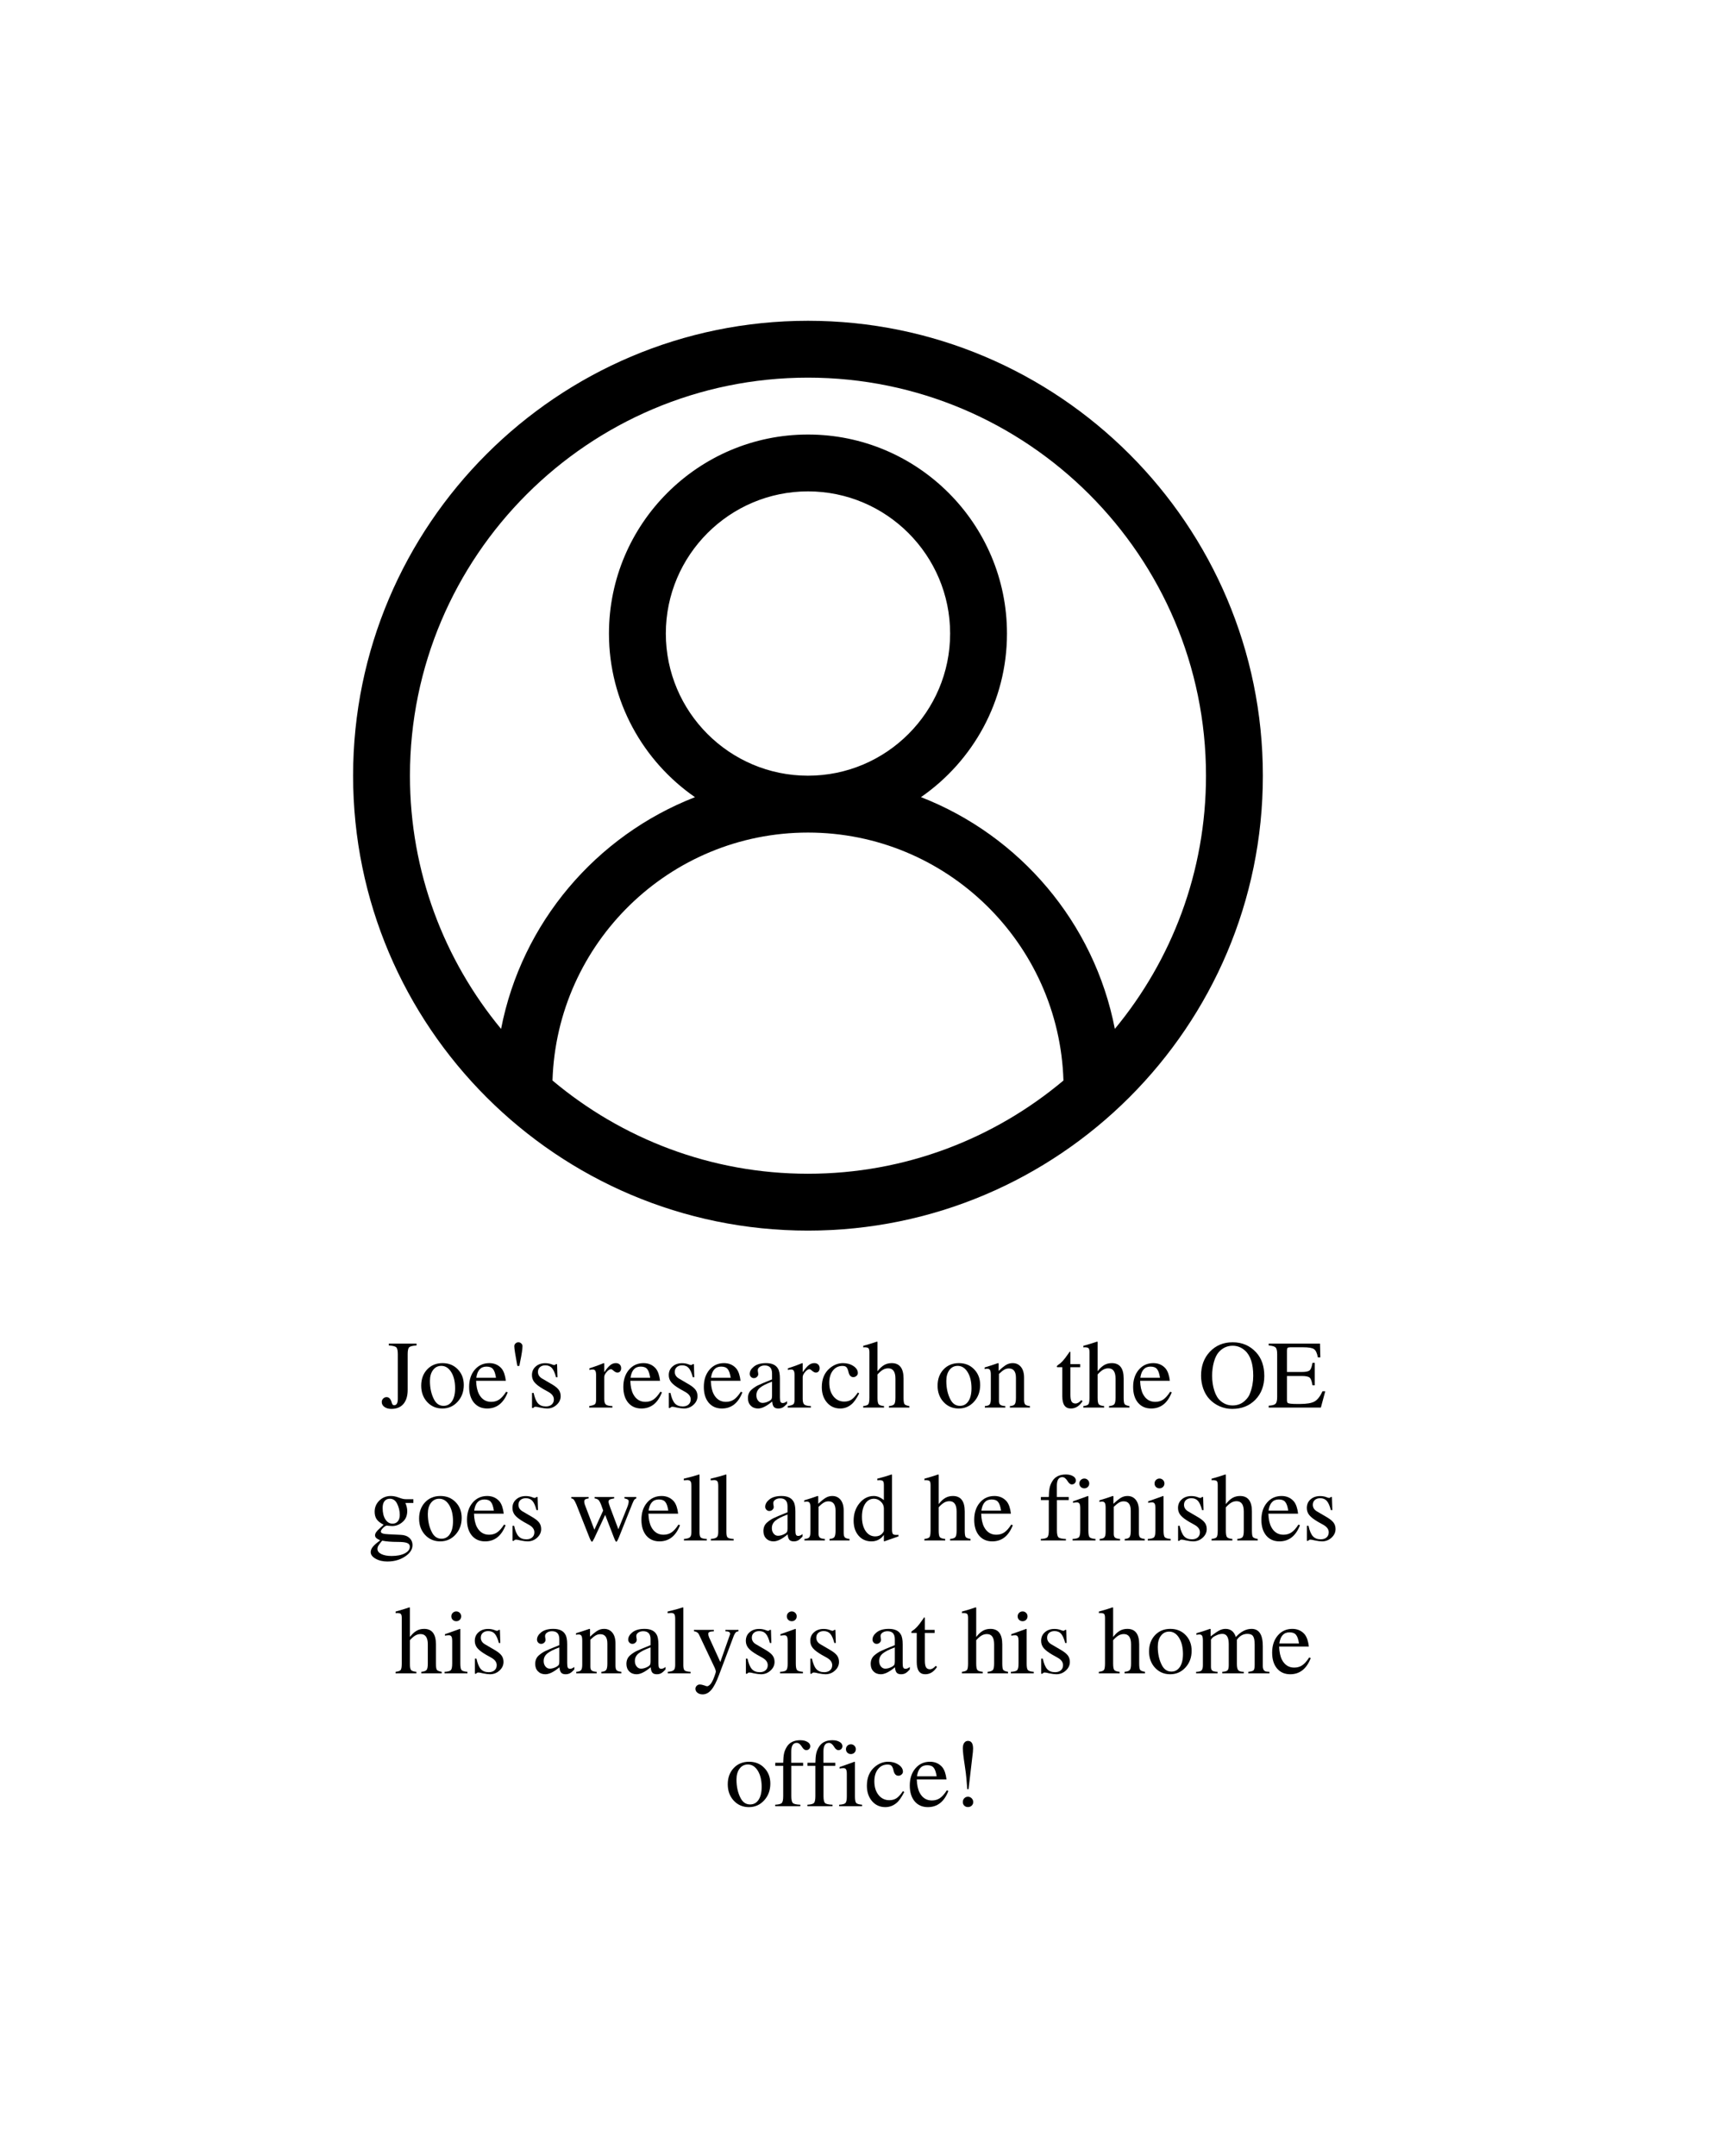 <svg xmlns="http://www.w3.org/2000/svg" xmlns:xlink="http://www.w3.org/1999/xlink" width="535" zoomAndPan="magnify" viewBox="0 0 401.25 505.5" height="674" preserveAspectRatio="xMidYMid meet" version="1.0"><defs><g/><clipPath id="9c3e50854c"><path d="M 82.805 75.223 L 296.156 75.223 L 296.156 288.574 L 82.805 288.574 Z M 82.805 75.223 " clip-rule="nonzero"/></clipPath></defs><g clip-path="url(#9c3e50854c)"><path fill="#000000" d="M 189.48 75.223 C 130.66 75.223 82.805 123.082 82.805 181.898 C 82.805 240.719 130.66 288.574 189.48 288.574 C 248.297 288.574 296.156 240.719 296.156 181.898 C 296.156 123.082 248.297 75.223 189.48 75.223 Z M 129.566 253.379 C 130.562 221.156 157.016 195.234 189.48 195.234 C 221.941 195.234 248.398 221.156 249.391 253.379 C 233.164 267 212.273 275.242 189.48 275.242 C 166.684 275.242 145.797 267 129.566 253.379 Z M 156.145 148.562 C 156.145 130.184 171.098 115.227 189.48 115.227 C 207.859 115.227 222.816 130.184 222.816 148.562 C 222.816 166.945 207.859 181.898 189.48 181.898 C 171.098 181.898 156.145 166.945 156.145 148.562 Z M 261.445 241.27 C 256.617 216.348 239.137 195.945 215.98 186.926 C 228.148 178.5 236.148 164.453 236.148 148.562 C 236.148 122.836 215.207 101.895 189.48 101.895 C 163.75 101.895 142.809 122.836 142.809 148.562 C 142.809 164.453 150.809 178.5 162.977 186.934 C 139.82 195.953 122.34 216.355 117.508 241.277 C 104.164 225.129 96.137 204.434 96.137 181.898 C 96.137 130.43 138.008 88.559 189.48 88.559 C 240.949 88.559 282.82 130.43 282.82 181.898 C 282.82 204.434 274.793 225.129 261.445 241.27 Z M 261.445 241.27 " fill-opacity="1" fill-rule="nonzero"/></g><g fill="#000000" fill-opacity="1"><g transform="translate(89.307, 330.072)"><g><path d="M 8.375 -14.562 C 7.457 -14.508 6.879 -14.363 6.641 -14.125 C 6.41 -13.895 6.297 -13.363 6.297 -12.531 L 6.297 -4.141 C 6.297 -2.723 5.961 -1.625 5.297 -0.844 C 4.629 -0.07 3.688 0.312 2.469 0.312 C 1.82 0.312 1.285 0.16 0.859 -0.141 C 0.43 -0.441 0.219 -0.832 0.219 -1.312 C 0.219 -1.613 0.328 -1.879 0.547 -2.109 C 0.773 -2.336 1.039 -2.453 1.344 -2.453 C 1.895 -2.453 2.285 -2.066 2.516 -1.297 C 2.586 -1.004 2.672 -0.805 2.766 -0.703 C 2.859 -0.598 2.977 -0.547 3.125 -0.547 C 3.695 -0.547 3.984 -1.039 3.984 -2.031 L 3.984 -12.531 C 3.984 -13.363 3.863 -13.895 3.625 -14.125 C 3.383 -14.363 2.801 -14.508 1.875 -14.562 L 1.875 -15 L 8.375 -15 Z M 8.375 -14.562 "/></g></g></g><g fill="#000000" fill-opacity="1"><g transform="translate(98.122, 330.072)"><g><path d="M 10.641 -5.297 C 10.641 -3.723 10.156 -2.41 9.188 -1.359 C 8.227 -0.305 7.035 0.219 5.609 0.219 C 4.191 0.219 3.008 -0.285 2.062 -1.297 C 1.125 -2.316 0.656 -3.594 0.656 -5.125 C 0.656 -6.676 1.117 -7.945 2.047 -8.938 C 2.973 -9.926 4.176 -10.422 5.656 -10.422 C 7.113 -10.422 8.305 -9.938 9.234 -8.969 C 10.172 -8 10.641 -6.773 10.641 -5.297 Z M 8.609 -4.516 C 8.609 -6.066 8.305 -7.332 7.703 -8.312 C 7.098 -9.289 6.32 -9.781 5.375 -9.781 C 4.57 -9.781 3.926 -9.457 3.438 -8.812 C 2.945 -8.164 2.703 -7.305 2.703 -6.234 C 2.703 -4.555 3.031 -3.098 3.688 -1.859 C 4.207 -0.891 4.941 -0.406 5.891 -0.406 C 6.734 -0.406 7.395 -0.766 7.875 -1.484 C 8.363 -2.211 8.609 -3.223 8.609 -4.516 Z M 8.609 -4.516 "/></g></g></g><g fill="#000000" fill-opacity="1"><g transform="translate(109.452, 330.072)"><g><path d="M 9.609 -3.562 C 8.629 -1.039 7.023 0.219 4.797 0.219 C 3.504 0.219 2.473 -0.234 1.703 -1.141 C 0.941 -2.055 0.562 -3.289 0.562 -4.844 C 0.562 -6.488 1 -7.828 1.875 -8.859 C 2.75 -9.898 3.891 -10.422 5.297 -10.422 C 6.504 -10.422 7.473 -9.988 8.203 -9.125 C 8.703 -8.488 9.023 -7.539 9.172 -6.281 L 2.203 -6.281 C 2.242 -4.988 2.469 -3.945 2.875 -3.156 C 3.52 -1.945 4.473 -1.344 5.734 -1.344 C 6.453 -1.344 7.078 -1.52 7.609 -1.875 C 8.148 -2.238 8.695 -2.852 9.25 -3.719 Z M 6.859 -7 C 6.711 -7.977 6.477 -8.656 6.156 -9.031 C 5.844 -9.414 5.336 -9.609 4.641 -9.609 C 3.285 -9.609 2.488 -8.738 2.25 -7 Z M 6.859 -7 "/></g></g></g><g fill="#000000" fill-opacity="1"><g transform="translate(119.513, 330.072)"><g><path d="M 3.016 -14.406 C 3.016 -13.707 2.828 -12.461 2.453 -10.672 L 2.281 -9.766 L 1.812 -9.766 C 1.332 -12.316 1.094 -13.859 1.094 -14.391 C 1.094 -14.641 1.188 -14.852 1.375 -15.031 C 1.562 -15.219 1.789 -15.312 2.062 -15.312 C 2.32 -15.312 2.547 -15.219 2.734 -15.031 C 2.922 -14.852 3.016 -14.645 3.016 -14.406 Z M 3.016 -14.406 "/></g></g></g><g fill="#000000" fill-opacity="1"><g transform="translate(123.592, 330.072)"><g><path d="M 7.891 -2.672 C 7.891 -1.891 7.57 -1.211 6.938 -0.641 C 6.312 -0.066 5.57 0.219 4.719 0.219 C 4.301 0.219 3.738 0.145 3.031 0 C 2.551 -0.125 2.207 -0.188 2 -0.188 C 1.77 -0.188 1.594 -0.094 1.469 0.094 L 1.172 0.094 L 1.172 -3.438 L 1.547 -3.438 C 1.797 -2.289 2.141 -1.473 2.578 -0.984 C 3.016 -0.504 3.629 -0.266 4.422 -0.266 C 4.992 -0.266 5.445 -0.41 5.781 -0.703 C 6.125 -1.004 6.297 -1.406 6.297 -1.906 C 6.297 -2.582 5.906 -3.148 5.125 -3.609 L 3.812 -4.344 C 2.844 -4.906 2.156 -5.43 1.75 -5.922 C 1.352 -6.41 1.156 -6.973 1.156 -7.609 C 1.156 -8.441 1.445 -9.113 2.031 -9.625 C 2.613 -10.145 3.363 -10.406 4.281 -10.406 C 4.844 -10.406 5.359 -10.312 5.828 -10.125 C 6.047 -10.02 6.25 -9.969 6.438 -9.969 C 6.5 -9.969 6.602 -10.031 6.75 -10.156 L 6.797 -10.188 L 7.047 -10.188 L 7.141 -7.109 L 6.797 -7.109 C 6.535 -8.117 6.219 -8.836 5.844 -9.266 C 5.469 -9.691 4.953 -9.906 4.297 -9.906 C 3.773 -9.906 3.352 -9.766 3.031 -9.484 C 2.719 -9.203 2.562 -8.828 2.562 -8.359 C 2.562 -7.711 2.883 -7.195 3.531 -6.812 L 5.984 -5.375 C 6.672 -4.957 7.16 -4.547 7.453 -4.141 C 7.742 -3.734 7.891 -3.242 7.891 -2.672 Z M 7.891 -2.672 "/></g></g></g><g fill="#000000" fill-opacity="1"><g transform="translate(132.406, 330.072)"><g/></g></g><g fill="#000000" fill-opacity="1"><g transform="translate(138.072, 330.072)"><g><path d="M 7.594 -9.219 C 7.594 -8.906 7.508 -8.656 7.344 -8.469 C 7.188 -8.289 6.973 -8.203 6.703 -8.203 C 6.453 -8.203 6.148 -8.352 5.797 -8.656 C 5.555 -8.883 5.359 -9 5.203 -9 C 4.898 -9 4.562 -8.781 4.188 -8.344 C 3.812 -7.906 3.625 -7.504 3.625 -7.141 L 3.625 -2.031 C 3.625 -1.383 3.75 -0.945 4 -0.719 C 4.258 -0.5 4.773 -0.375 5.547 -0.344 L 5.547 0 L 0.109 0 L 0.109 -0.344 C 0.836 -0.477 1.285 -0.629 1.453 -0.797 C 1.629 -0.961 1.719 -1.332 1.719 -1.906 L 1.719 -7.562 C 1.719 -8.062 1.66 -8.41 1.547 -8.609 C 1.43 -8.816 1.234 -8.922 0.953 -8.922 C 0.711 -8.922 0.445 -8.891 0.156 -8.828 L 0.156 -9.203 C 1.363 -9.586 2.484 -9.992 3.516 -10.422 L 3.625 -10.375 L 3.625 -8.297 C 4.188 -9.098 4.66 -9.648 5.047 -9.953 C 5.441 -10.266 5.875 -10.422 6.344 -10.422 C 6.738 -10.422 7.047 -10.312 7.266 -10.094 C 7.484 -9.883 7.594 -9.594 7.594 -9.219 Z M 7.594 -9.219 "/></g></g></g><g fill="#000000" fill-opacity="1"><g transform="translate(145.617, 330.072)"><g><path d="M 9.609 -3.562 C 8.629 -1.039 7.023 0.219 4.797 0.219 C 3.504 0.219 2.473 -0.234 1.703 -1.141 C 0.941 -2.055 0.562 -3.289 0.562 -4.844 C 0.562 -6.488 1 -7.828 1.875 -8.859 C 2.75 -9.898 3.891 -10.422 5.297 -10.422 C 6.504 -10.422 7.473 -9.988 8.203 -9.125 C 8.703 -8.488 9.023 -7.539 9.172 -6.281 L 2.203 -6.281 C 2.242 -4.988 2.469 -3.945 2.875 -3.156 C 3.52 -1.945 4.473 -1.344 5.734 -1.344 C 6.453 -1.344 7.078 -1.52 7.609 -1.875 C 8.148 -2.238 8.695 -2.852 9.25 -3.719 Z M 6.859 -7 C 6.711 -7.977 6.477 -8.656 6.156 -9.031 C 5.844 -9.414 5.336 -9.609 4.641 -9.609 C 3.285 -9.609 2.488 -8.738 2.25 -7 Z M 6.859 -7 "/></g></g></g><g fill="#000000" fill-opacity="1"><g transform="translate(155.679, 330.072)"><g><path d="M 7.891 -2.672 C 7.891 -1.891 7.57 -1.211 6.938 -0.641 C 6.312 -0.066 5.57 0.219 4.719 0.219 C 4.301 0.219 3.738 0.145 3.031 0 C 2.551 -0.125 2.207 -0.188 2 -0.188 C 1.77 -0.188 1.594 -0.094 1.469 0.094 L 1.172 0.094 L 1.172 -3.438 L 1.547 -3.438 C 1.797 -2.289 2.141 -1.473 2.578 -0.984 C 3.016 -0.504 3.629 -0.266 4.422 -0.266 C 4.992 -0.266 5.445 -0.41 5.781 -0.703 C 6.125 -1.004 6.297 -1.406 6.297 -1.906 C 6.297 -2.582 5.906 -3.148 5.125 -3.609 L 3.812 -4.344 C 2.844 -4.906 2.156 -5.43 1.75 -5.922 C 1.352 -6.41 1.156 -6.973 1.156 -7.609 C 1.156 -8.441 1.445 -9.113 2.031 -9.625 C 2.613 -10.145 3.363 -10.406 4.281 -10.406 C 4.844 -10.406 5.359 -10.312 5.828 -10.125 C 6.047 -10.02 6.25 -9.969 6.438 -9.969 C 6.5 -9.969 6.602 -10.031 6.75 -10.156 L 6.797 -10.188 L 7.047 -10.188 L 7.141 -7.109 L 6.797 -7.109 C 6.535 -8.117 6.219 -8.836 5.844 -9.266 C 5.469 -9.691 4.953 -9.906 4.297 -9.906 C 3.773 -9.906 3.352 -9.766 3.031 -9.484 C 2.719 -9.203 2.562 -8.828 2.562 -8.359 C 2.562 -7.711 2.883 -7.195 3.531 -6.812 L 5.984 -5.375 C 6.672 -4.957 7.16 -4.547 7.453 -4.141 C 7.742 -3.734 7.891 -3.242 7.891 -2.672 Z M 7.891 -2.672 "/></g></g></g><g fill="#000000" fill-opacity="1"><g transform="translate(164.493, 330.072)"><g><path d="M 9.609 -3.562 C 8.629 -1.039 7.023 0.219 4.797 0.219 C 3.504 0.219 2.473 -0.234 1.703 -1.141 C 0.941 -2.055 0.562 -3.289 0.562 -4.844 C 0.562 -6.488 1 -7.828 1.875 -8.859 C 2.75 -9.898 3.891 -10.422 5.297 -10.422 C 6.504 -10.422 7.473 -9.988 8.203 -9.125 C 8.703 -8.488 9.023 -7.539 9.172 -6.281 L 2.203 -6.281 C 2.242 -4.988 2.469 -3.945 2.875 -3.156 C 3.52 -1.945 4.473 -1.344 5.734 -1.344 C 6.453 -1.344 7.078 -1.52 7.609 -1.875 C 8.148 -2.238 8.695 -2.852 9.25 -3.719 Z M 6.859 -7 C 6.711 -7.977 6.477 -8.656 6.156 -9.031 C 5.844 -9.414 5.336 -9.609 4.641 -9.609 C 3.285 -9.609 2.488 -8.738 2.25 -7 Z M 6.859 -7 "/></g></g></g><g fill="#000000" fill-opacity="1"><g transform="translate(174.554, 330.072)"><g><path d="M 10.016 -0.906 C 9.617 -0.469 9.273 -0.172 8.984 -0.016 C 8.691 0.141 8.352 0.219 7.969 0.219 C 7.5 0.219 7.156 0.098 6.938 -0.141 C 6.719 -0.391 6.582 -0.816 6.531 -1.422 C 5.227 -0.328 4.125 0.219 3.219 0.219 C 2.52 0.219 1.945 -0.004 1.5 -0.453 C 1.062 -0.898 0.844 -1.484 0.844 -2.203 C 0.844 -3.016 1.113 -3.672 1.656 -4.172 C 2.133 -4.586 2.617 -4.922 3.109 -5.172 C 3.598 -5.422 4.727 -5.898 6.5 -6.609 L 6.5 -8 C 6.5 -9.25 5.926 -9.875 4.781 -9.875 C 4.32 -9.875 3.938 -9.766 3.625 -9.547 C 3.312 -9.328 3.156 -9.066 3.156 -8.766 C 3.156 -8.598 3.176 -8.414 3.219 -8.219 C 3.25 -8.008 3.266 -7.891 3.266 -7.859 C 3.266 -7.598 3.16 -7.375 2.953 -7.188 C 2.754 -7 2.516 -6.906 2.234 -6.906 C 1.961 -6.906 1.734 -7.004 1.547 -7.203 C 1.359 -7.398 1.266 -7.629 1.266 -7.891 C 1.266 -8.504 1.578 -9.066 2.203 -9.578 C 2.879 -10.141 3.836 -10.422 5.078 -10.422 C 6.484 -10.422 7.426 -9.984 7.906 -9.109 C 8.195 -8.641 8.344 -7.867 8.344 -6.797 L 8.344 -2.375 C 8.344 -1.875 8.391 -1.531 8.484 -1.344 C 8.578 -1.156 8.754 -1.062 9.016 -1.062 C 9.336 -1.062 9.672 -1.207 10.016 -1.5 Z M 6.5 -2.781 L 6.5 -6.078 C 5.145 -5.578 4.191 -5.094 3.641 -4.625 C 3.098 -4.156 2.828 -3.586 2.828 -2.922 L 2.828 -2.828 C 2.828 -2.348 2.969 -1.938 3.25 -1.594 C 3.531 -1.258 3.867 -1.094 4.266 -1.094 C 4.785 -1.094 5.332 -1.254 5.906 -1.578 C 6.156 -1.734 6.316 -1.883 6.391 -2.031 C 6.461 -2.188 6.5 -2.438 6.5 -2.781 Z M 6.5 -2.781 "/></g></g></g><g fill="#000000" fill-opacity="1"><g transform="translate(184.616, 330.072)"><g><path d="M 7.594 -9.219 C 7.594 -8.906 7.508 -8.656 7.344 -8.469 C 7.188 -8.289 6.973 -8.203 6.703 -8.203 C 6.453 -8.203 6.148 -8.352 5.797 -8.656 C 5.555 -8.883 5.359 -9 5.203 -9 C 4.898 -9 4.562 -8.781 4.188 -8.344 C 3.812 -7.906 3.625 -7.504 3.625 -7.141 L 3.625 -2.031 C 3.625 -1.383 3.75 -0.945 4 -0.719 C 4.258 -0.5 4.773 -0.375 5.547 -0.344 L 5.547 0 L 0.109 0 L 0.109 -0.344 C 0.836 -0.477 1.285 -0.629 1.453 -0.797 C 1.629 -0.961 1.719 -1.332 1.719 -1.906 L 1.719 -7.562 C 1.719 -8.062 1.66 -8.41 1.547 -8.609 C 1.43 -8.816 1.234 -8.922 0.953 -8.922 C 0.711 -8.922 0.445 -8.891 0.156 -8.828 L 0.156 -9.203 C 1.363 -9.586 2.484 -9.992 3.516 -10.422 L 3.625 -10.375 L 3.625 -8.297 C 4.188 -9.098 4.66 -9.648 5.047 -9.953 C 5.441 -10.266 5.875 -10.422 6.344 -10.422 C 6.738 -10.422 7.047 -10.312 7.266 -10.094 C 7.484 -9.883 7.594 -9.594 7.594 -9.219 Z M 7.594 -9.219 "/></g></g></g><g fill="#000000" fill-opacity="1"><g transform="translate(192.161, 330.072)"><g><path d="M 9.328 -3.328 C 8.68 -2.055 8.062 -1.188 7.469 -0.719 C 6.707 -0.094 5.844 0.219 4.875 0.219 C 3.613 0.219 2.578 -0.25 1.766 -1.188 C 0.961 -2.133 0.562 -3.336 0.562 -4.797 C 0.562 -6.723 1.195 -8.211 2.469 -9.266 C 3.406 -10.035 4.426 -10.422 5.531 -10.422 C 6.477 -10.422 7.297 -10.191 7.984 -9.734 C 8.672 -9.273 9.016 -8.727 9.016 -8.094 C 9.016 -7.832 8.906 -7.609 8.688 -7.422 C 8.477 -7.234 8.234 -7.141 7.953 -7.141 C 7.422 -7.141 7.055 -7.484 6.859 -8.172 L 6.734 -8.672 C 6.609 -9.098 6.453 -9.383 6.266 -9.531 C 6.086 -9.688 5.797 -9.766 5.391 -9.766 C 4.473 -9.766 3.727 -9.398 3.156 -8.672 C 2.594 -7.953 2.312 -7.004 2.312 -5.828 C 2.312 -4.523 2.633 -3.461 3.281 -2.641 C 3.938 -1.816 4.785 -1.406 5.828 -1.406 C 6.473 -1.406 7.031 -1.555 7.5 -1.859 C 7.969 -2.172 8.473 -2.727 9.016 -3.531 Z M 9.328 -3.328 "/></g></g></g><g fill="#000000" fill-opacity="1"><g transform="translate(202.223, 330.072)"><g><path d="M 11.031 0 L 6.234 0 L 6.234 -0.344 C 6.879 -0.406 7.297 -0.555 7.484 -0.797 C 7.672 -1.035 7.766 -1.539 7.766 -2.312 L 7.766 -6.797 C 7.766 -8.398 7.203 -9.203 6.078 -9.203 C 5.641 -9.203 5.227 -9.094 4.844 -8.875 C 4.457 -8.656 4.031 -8.285 3.562 -7.766 L 3.562 -2.312 C 3.562 -1.52 3.648 -1.008 3.828 -0.781 C 4.004 -0.562 4.426 -0.414 5.094 -0.344 L 5.094 0 L 0.203 0 L 0.203 -0.344 C 0.848 -0.426 1.25 -0.57 1.406 -0.781 C 1.57 -1 1.656 -1.508 1.656 -2.312 L 1.656 -12.984 C 1.656 -13.461 1.582 -13.773 1.438 -13.922 C 1.289 -14.066 0.977 -14.141 0.5 -14.141 C 0.375 -14.141 0.281 -14.129 0.219 -14.109 L 0.219 -14.484 L 0.844 -14.656 C 1.863 -14.945 2.727 -15.219 3.438 -15.469 L 3.562 -15.406 L 3.562 -8.516 C 4.082 -9.191 4.598 -9.676 5.109 -9.969 C 5.629 -10.27 6.223 -10.422 6.891 -10.422 C 8.742 -10.422 9.672 -9.219 9.672 -6.812 L 9.672 -2.312 C 9.672 -1.52 9.742 -1.02 9.891 -0.812 C 10.035 -0.613 10.414 -0.457 11.031 -0.344 Z M 11.031 0 "/></g></g></g><g fill="#000000" fill-opacity="1"><g transform="translate(213.553, 330.072)"><g/></g></g><g fill="#000000" fill-opacity="1"><g transform="translate(219.218, 330.072)"><g><path d="M 10.641 -5.297 C 10.641 -3.723 10.156 -2.41 9.188 -1.359 C 8.227 -0.305 7.035 0.219 5.609 0.219 C 4.191 0.219 3.008 -0.285 2.062 -1.297 C 1.125 -2.316 0.656 -3.594 0.656 -5.125 C 0.656 -6.676 1.117 -7.945 2.047 -8.938 C 2.973 -9.926 4.176 -10.422 5.656 -10.422 C 7.113 -10.422 8.305 -9.938 9.234 -8.969 C 10.172 -8 10.641 -6.773 10.641 -5.297 Z M 8.609 -4.516 C 8.609 -6.066 8.305 -7.332 7.703 -8.312 C 7.098 -9.289 6.32 -9.781 5.375 -9.781 C 4.57 -9.781 3.926 -9.457 3.438 -8.812 C 2.945 -8.164 2.703 -7.305 2.703 -6.234 C 2.703 -4.555 3.031 -3.098 3.688 -1.859 C 4.207 -0.891 4.941 -0.406 5.891 -0.406 C 6.734 -0.406 7.395 -0.766 7.875 -1.484 C 8.363 -2.211 8.609 -3.223 8.609 -4.516 Z M 8.609 -4.516 "/></g></g></g><g fill="#000000" fill-opacity="1"><g transform="translate(230.548, 330.072)"><g><path d="M 10.984 0 L 6.281 0 L 6.281 -0.344 C 6.852 -0.383 7.234 -0.531 7.422 -0.781 C 7.609 -1.039 7.703 -1.531 7.703 -2.25 L 7.703 -6.984 C 7.703 -8.441 7.148 -9.172 6.047 -9.172 C 5.672 -9.172 5.32 -9.082 5 -8.906 C 4.688 -8.738 4.258 -8.398 3.719 -7.891 L 3.719 -1.516 C 3.719 -1.109 3.82 -0.82 4.031 -0.656 C 4.238 -0.488 4.629 -0.383 5.203 -0.344 L 5.203 0 L 0.406 0 L 0.406 -0.344 C 0.977 -0.383 1.352 -0.516 1.531 -0.734 C 1.719 -0.953 1.812 -1.383 1.812 -2.031 L 1.812 -7.656 C 1.812 -8.219 1.75 -8.598 1.625 -8.797 C 1.508 -9.004 1.289 -9.109 0.969 -9.109 C 0.688 -9.109 0.484 -9.078 0.359 -9.016 L 0.359 -9.406 C 1.473 -9.738 2.516 -10.078 3.484 -10.422 L 3.641 -10.375 L 3.641 -8.594 C 4.41 -9.312 5.02 -9.797 5.469 -10.047 C 5.914 -10.297 6.406 -10.422 6.938 -10.422 C 7.758 -10.422 8.41 -10.117 8.891 -9.516 C 9.367 -8.922 9.609 -8.086 9.609 -7.016 L 9.609 -1.828 C 9.609 -1.273 9.695 -0.906 9.875 -0.719 C 10.062 -0.531 10.43 -0.406 10.984 -0.344 Z M 10.984 0 "/></g></g></g><g fill="#000000" fill-opacity="1"><g transform="translate(241.878, 330.072)"><g/></g></g><g fill="#000000" fill-opacity="1"><g transform="translate(247.543, 330.072)"><g><path d="M 6.328 -1.5 C 5.598 -0.352 4.68 0.219 3.578 0.219 C 2.242 0.219 1.578 -0.738 1.578 -2.656 L 1.578 -9.469 L 0.391 -9.469 C 0.328 -9.508 0.297 -9.562 0.297 -9.625 C 0.297 -9.75 0.422 -9.895 0.672 -10.062 C 1.297 -10.426 2.031 -11.234 2.875 -12.484 C 3.082 -12.754 3.234 -12.969 3.328 -13.125 C 3.43 -13.125 3.484 -13.023 3.484 -12.828 L 3.484 -10.188 L 5.781 -10.188 L 5.781 -9.469 L 3.484 -9.469 L 3.484 -2.984 C 3.484 -2.266 3.57 -1.742 3.75 -1.422 C 3.938 -1.109 4.242 -0.953 4.672 -0.953 C 5.117 -0.953 5.57 -1.219 6.031 -1.75 Z M 6.328 -1.5 "/></g></g></g><g fill="#000000" fill-opacity="1"><g transform="translate(253.843, 330.072)"><g><path d="M 11.031 0 L 6.234 0 L 6.234 -0.344 C 6.879 -0.406 7.297 -0.555 7.484 -0.797 C 7.672 -1.035 7.766 -1.539 7.766 -2.312 L 7.766 -6.797 C 7.766 -8.398 7.203 -9.203 6.078 -9.203 C 5.641 -9.203 5.227 -9.094 4.844 -8.875 C 4.457 -8.656 4.031 -8.285 3.562 -7.766 L 3.562 -2.312 C 3.562 -1.52 3.648 -1.008 3.828 -0.781 C 4.004 -0.562 4.426 -0.414 5.094 -0.344 L 5.094 0 L 0.203 0 L 0.203 -0.344 C 0.848 -0.426 1.25 -0.57 1.406 -0.781 C 1.57 -1 1.656 -1.508 1.656 -2.312 L 1.656 -12.984 C 1.656 -13.461 1.582 -13.773 1.438 -13.922 C 1.289 -14.066 0.977 -14.141 0.5 -14.141 C 0.375 -14.141 0.281 -14.129 0.219 -14.109 L 0.219 -14.484 L 0.844 -14.656 C 1.863 -14.945 2.727 -15.219 3.438 -15.469 L 3.562 -15.406 L 3.562 -8.516 C 4.082 -9.191 4.598 -9.676 5.109 -9.969 C 5.629 -10.27 6.223 -10.422 6.891 -10.422 C 8.742 -10.422 9.672 -9.219 9.672 -6.812 L 9.672 -2.312 C 9.672 -1.52 9.742 -1.02 9.891 -0.812 C 10.035 -0.613 10.414 -0.457 11.031 -0.344 Z M 11.031 0 "/></g></g></g><g fill="#000000" fill-opacity="1"><g transform="translate(265.173, 330.072)"><g><path d="M 9.609 -3.562 C 8.629 -1.039 7.023 0.219 4.797 0.219 C 3.504 0.219 2.473 -0.234 1.703 -1.141 C 0.941 -2.055 0.562 -3.289 0.562 -4.844 C 0.562 -6.488 1 -7.828 1.875 -8.859 C 2.75 -9.898 3.891 -10.422 5.297 -10.422 C 6.504 -10.422 7.473 -9.988 8.203 -9.125 C 8.703 -8.488 9.023 -7.539 9.172 -6.281 L 2.203 -6.281 C 2.242 -4.988 2.469 -3.945 2.875 -3.156 C 3.52 -1.945 4.473 -1.344 5.734 -1.344 C 6.453 -1.344 7.078 -1.52 7.609 -1.875 C 8.148 -2.238 8.695 -2.852 9.25 -3.719 Z M 6.859 -7 C 6.711 -7.977 6.477 -8.656 6.156 -9.031 C 5.844 -9.414 5.336 -9.609 4.641 -9.609 C 3.285 -9.609 2.488 -8.738 2.25 -7 Z M 6.859 -7 "/></g></g></g><g fill="#000000" fill-opacity="1"><g transform="translate(275.234, 330.072)"><g/></g></g><g fill="#000000" fill-opacity="1"><g transform="translate(280.899, 330.072)"><g><path d="M 15.594 -7.406 C 15.594 -5.125 14.891 -3.266 13.484 -1.828 C 12.086 -0.398 10.273 0.312 8.047 0.312 C 7.047 0.312 6.07 0.109 5.125 -0.297 C 4.188 -0.711 3.383 -1.281 2.719 -2 C 2.113 -2.645 1.633 -3.453 1.281 -4.422 C 0.938 -5.398 0.766 -6.426 0.766 -7.5 C 0.766 -9.781 1.457 -11.648 2.844 -13.109 C 4.238 -14.578 6.016 -15.312 8.172 -15.312 C 10.398 -15.312 12.238 -14.52 13.688 -12.938 C 14.957 -11.551 15.594 -9.707 15.594 -7.406 Z M 13 -7.438 C 13 -10.227 12.359 -12.203 11.078 -13.359 C 10.234 -14.117 9.266 -14.5 8.172 -14.5 C 6.91 -14.5 5.832 -14.008 4.938 -13.031 C 4.457 -12.5 4.07 -11.723 3.781 -10.703 C 3.5 -9.68 3.359 -8.598 3.359 -7.453 C 3.359 -6.203 3.531 -5.039 3.875 -3.969 C 4.219 -2.906 4.688 -2.117 5.281 -1.609 C 6.113 -0.867 7.066 -0.5 8.141 -0.5 C 9.348 -0.5 10.348 -0.898 11.141 -1.703 C 11.691 -2.223 12.062 -2.773 12.25 -3.359 C 12.75 -4.648 13 -6.008 13 -7.438 Z M 13 -7.438 "/></g></g></g><g fill="#000000" fill-opacity="1"><g transform="translate(297.259, 330.072)"><g><path d="M 13.531 -3.828 L 12.5 0 L 0.266 0 L 0.266 -0.438 C 1.098 -0.488 1.633 -0.641 1.875 -0.891 C 2.125 -1.141 2.25 -1.664 2.25 -2.469 L 2.25 -12.531 C 2.25 -13.332 2.129 -13.852 1.891 -14.094 C 1.66 -14.332 1.117 -14.488 0.266 -14.562 L 0.266 -15 L 12.297 -15 L 12.375 -11.766 L 11.797 -11.766 C 11.609 -12.773 11.305 -13.422 10.891 -13.703 C 10.484 -13.992 9.641 -14.141 8.359 -14.141 L 5.297 -14.141 C 4.992 -14.141 4.789 -14.086 4.688 -13.984 C 4.594 -13.891 4.547 -13.68 4.547 -13.359 L 4.547 -8.344 L 8.047 -8.344 C 8.961 -8.344 9.566 -8.469 9.859 -8.719 C 10.16 -8.977 10.383 -9.566 10.531 -10.484 L 11.062 -10.484 L 11.062 -5.234 L 10.531 -5.234 C 10.383 -6.172 10.164 -6.766 9.875 -7.016 C 9.594 -7.273 8.984 -7.406 8.047 -7.406 L 4.547 -7.406 L 4.547 -1.812 C 4.547 -1.406 4.609 -1.164 4.734 -1.094 C 4.941 -0.926 5.676 -0.844 6.938 -0.844 L 7.547 -0.844 C 9.16 -0.844 10.312 -1.035 11 -1.422 C 11.695 -1.805 12.328 -2.609 12.891 -3.828 Z M 13.531 -3.828 "/></g></g></g><g fill="#000000" fill-opacity="1"><g transform="translate(311.084, 330.072)"><g/></g></g><g fill="#000000" fill-opacity="1"><g transform="translate(86.297, 361.23)"><g><path d="M 10.641 -8.797 L 8.766 -8.797 C 9.055 -8.141 9.203 -7.504 9.203 -6.891 C 9.203 -5.797 8.836 -4.941 8.109 -4.328 C 7.379 -3.691 6.562 -3.375 5.656 -3.375 C 5.508 -3.375 5.223 -3.395 4.797 -3.438 C 4.785 -3.438 4.645 -3.453 4.375 -3.484 C 4.07 -3.398 3.77 -3.195 3.469 -2.875 C 3.164 -2.562 3.016 -2.289 3.016 -2.062 C 3.016 -1.695 3.602 -1.492 4.781 -1.453 L 7.703 -1.312 C 8.535 -1.281 9.195 -1.047 9.688 -0.609 C 10.188 -0.172 10.438 0.398 10.438 1.109 C 10.438 1.953 10.023 2.711 9.203 3.391 C 7.93 4.422 6.379 4.938 4.547 4.938 C 3.473 4.938 2.551 4.719 1.781 4.281 C 1.02 3.852 0.641 3.336 0.641 2.734 C 0.641 2.316 0.805 1.898 1.141 1.484 C 1.484 1.066 2.055 0.566 2.859 -0.016 C 2.391 -0.242 2.07 -0.441 1.906 -0.609 C 1.738 -0.773 1.656 -0.977 1.656 -1.219 C 1.656 -1.656 2.004 -2.176 2.703 -2.781 L 3.672 -3.688 C 2.91 -4.07 2.367 -4.492 2.047 -4.953 C 1.723 -5.422 1.562 -6.016 1.562 -6.734 C 1.562 -7.754 1.926 -8.625 2.656 -9.344 C 3.395 -10.062 4.289 -10.422 5.344 -10.422 C 5.945 -10.422 6.551 -10.305 7.156 -10.078 L 7.656 -9.906 C 8.094 -9.75 8.508 -9.672 8.906 -9.672 L 10.641 -9.672 Z M 9.812 1.453 C 9.812 1.047 9.598 0.758 9.172 0.594 C 8.754 0.426 8.031 0.344 7 0.344 C 5.477 0.344 4.254 0.242 3.328 0.047 C 2.859 0.609 2.555 1.008 2.422 1.25 C 2.285 1.488 2.219 1.738 2.219 2 C 2.219 2.488 2.52 2.883 3.125 3.188 C 3.727 3.488 4.531 3.641 5.531 3.641 C 6.812 3.641 7.844 3.438 8.625 3.031 C 9.414 2.625 9.812 2.098 9.812 1.453 Z M 7.453 -6 C 7.453 -6.938 7.227 -7.844 6.781 -8.719 C 6.395 -9.426 5.844 -9.781 5.125 -9.781 C 4.594 -9.781 4.176 -9.594 3.875 -9.219 C 3.582 -8.844 3.438 -8.32 3.438 -7.656 L 3.438 -7.594 C 3.438 -6.5 3.648 -5.613 4.078 -4.938 C 4.516 -4.27 5.07 -3.938 5.75 -3.938 C 6.281 -3.938 6.695 -4.117 7 -4.484 C 7.301 -4.859 7.453 -5.363 7.453 -6 Z M 7.453 -6 "/></g></g></g><g fill="#000000" fill-opacity="1"><g transform="translate(97.627, 361.23)"><g><path d="M 10.641 -5.297 C 10.641 -3.723 10.156 -2.41 9.188 -1.359 C 8.227 -0.305 7.035 0.219 5.609 0.219 C 4.191 0.219 3.008 -0.285 2.062 -1.297 C 1.125 -2.316 0.656 -3.594 0.656 -5.125 C 0.656 -6.676 1.117 -7.945 2.047 -8.938 C 2.973 -9.926 4.176 -10.422 5.656 -10.422 C 7.113 -10.422 8.305 -9.938 9.234 -8.969 C 10.172 -8 10.641 -6.773 10.641 -5.297 Z M 8.609 -4.516 C 8.609 -6.066 8.305 -7.332 7.703 -8.312 C 7.098 -9.289 6.32 -9.781 5.375 -9.781 C 4.57 -9.781 3.926 -9.457 3.438 -8.812 C 2.945 -8.164 2.703 -7.305 2.703 -6.234 C 2.703 -4.555 3.031 -3.098 3.688 -1.859 C 4.207 -0.891 4.941 -0.406 5.891 -0.406 C 6.734 -0.406 7.395 -0.766 7.875 -1.484 C 8.363 -2.211 8.609 -3.223 8.609 -4.516 Z M 8.609 -4.516 "/></g></g></g><g fill="#000000" fill-opacity="1"><g transform="translate(108.957, 361.23)"><g><path d="M 9.609 -3.562 C 8.629 -1.039 7.023 0.219 4.797 0.219 C 3.504 0.219 2.473 -0.234 1.703 -1.141 C 0.941 -2.055 0.562 -3.289 0.562 -4.844 C 0.562 -6.488 1 -7.828 1.875 -8.859 C 2.75 -9.898 3.891 -10.422 5.297 -10.422 C 6.504 -10.422 7.473 -9.988 8.203 -9.125 C 8.703 -8.488 9.023 -7.539 9.172 -6.281 L 2.203 -6.281 C 2.242 -4.988 2.469 -3.945 2.875 -3.156 C 3.52 -1.945 4.473 -1.344 5.734 -1.344 C 6.453 -1.344 7.078 -1.52 7.609 -1.875 C 8.148 -2.238 8.695 -2.852 9.25 -3.719 Z M 6.859 -7 C 6.711 -7.977 6.477 -8.656 6.156 -9.031 C 5.844 -9.414 5.336 -9.609 4.641 -9.609 C 3.285 -9.609 2.488 -8.738 2.25 -7 Z M 6.859 -7 "/></g></g></g><g fill="#000000" fill-opacity="1"><g transform="translate(119.019, 361.23)"><g><path d="M 7.891 -2.672 C 7.891 -1.891 7.57 -1.211 6.938 -0.641 C 6.312 -0.066 5.57 0.219 4.719 0.219 C 4.301 0.219 3.738 0.145 3.031 0 C 2.551 -0.125 2.207 -0.188 2 -0.188 C 1.77 -0.188 1.594 -0.094 1.469 0.094 L 1.172 0.094 L 1.172 -3.438 L 1.547 -3.438 C 1.797 -2.289 2.141 -1.473 2.578 -0.984 C 3.016 -0.504 3.629 -0.266 4.422 -0.266 C 4.992 -0.266 5.445 -0.41 5.781 -0.703 C 6.125 -1.004 6.297 -1.406 6.297 -1.906 C 6.297 -2.582 5.906 -3.148 5.125 -3.609 L 3.812 -4.344 C 2.844 -4.906 2.156 -5.43 1.75 -5.922 C 1.352 -6.41 1.156 -6.973 1.156 -7.609 C 1.156 -8.441 1.445 -9.113 2.031 -9.625 C 2.613 -10.145 3.363 -10.406 4.281 -10.406 C 4.844 -10.406 5.359 -10.312 5.828 -10.125 C 6.047 -10.02 6.25 -9.969 6.438 -9.969 C 6.5 -9.969 6.602 -10.031 6.75 -10.156 L 6.797 -10.188 L 7.047 -10.188 L 7.141 -7.109 L 6.797 -7.109 C 6.535 -8.117 6.219 -8.836 5.844 -9.266 C 5.469 -9.691 4.953 -9.906 4.297 -9.906 C 3.773 -9.906 3.352 -9.766 3.031 -9.484 C 2.719 -9.203 2.562 -8.828 2.562 -8.359 C 2.562 -7.711 2.883 -7.195 3.531 -6.812 L 5.984 -5.375 C 6.672 -4.957 7.16 -4.547 7.453 -4.141 C 7.742 -3.734 7.891 -3.242 7.891 -2.672 Z M 7.891 -2.672 "/></g></g></g><g fill="#000000" fill-opacity="1"><g transform="translate(127.833, 361.23)"><g/></g></g><g fill="#000000" fill-opacity="1"><g transform="translate(133.498, 361.23)"><g><path d="M 15.719 -9.859 C 15.5 -9.773 15.344 -9.672 15.25 -9.547 C 15.156 -9.422 15.004 -9.113 14.797 -8.625 L 11.672 -0.797 C 11.367 -0.055 11.156 0.312 11.031 0.312 C 10.914 0.312 10.734 -0.008 10.484 -0.656 L 8.422 -6 L 5.891 -0.562 C 5.617 0.02 5.43 0.312 5.328 0.312 C 5.203 0.312 5.004 -0.016 4.734 -0.672 L 1.672 -8.422 C 1.422 -8.992 1.223 -9.367 1.078 -9.547 C 0.93 -9.734 0.727 -9.836 0.469 -9.859 L 0.469 -10.188 L 4.547 -10.188 L 4.547 -9.859 C 4.16 -9.805 3.891 -9.727 3.734 -9.625 C 3.586 -9.52 3.516 -9.348 3.516 -9.109 C 3.516 -8.879 3.555 -8.648 3.641 -8.422 L 5.891 -2.516 L 7.953 -7.016 L 7.5 -8.297 C 7.27 -8.898 7.055 -9.297 6.859 -9.484 C 6.66 -9.68 6.352 -9.805 5.938 -9.859 L 5.938 -10.188 L 10.531 -10.188 L 10.531 -9.859 C 10 -9.773 9.645 -9.68 9.469 -9.578 C 9.301 -9.473 9.219 -9.297 9.219 -9.047 C 9.219 -8.848 9.348 -8.398 9.609 -7.703 L 11.516 -2.625 L 13.547 -7.656 C 13.805 -8.289 13.938 -8.789 13.938 -9.156 C 13.938 -9.352 13.867 -9.5 13.734 -9.594 C 13.598 -9.688 13.332 -9.773 12.938 -9.859 L 12.938 -10.188 L 15.719 -10.188 Z M 15.719 -9.859 "/></g></g></g><g fill="#000000" fill-opacity="1"><g transform="translate(149.859, 361.23)"><g><path d="M 9.609 -3.562 C 8.629 -1.039 7.023 0.219 4.797 0.219 C 3.504 0.219 2.473 -0.234 1.703 -1.141 C 0.941 -2.055 0.562 -3.289 0.562 -4.844 C 0.562 -6.488 1 -7.828 1.875 -8.859 C 2.75 -9.898 3.891 -10.422 5.297 -10.422 C 6.504 -10.422 7.473 -9.988 8.203 -9.125 C 8.703 -8.488 9.023 -7.539 9.172 -6.281 L 2.203 -6.281 C 2.242 -4.988 2.469 -3.945 2.875 -3.156 C 3.52 -1.945 4.473 -1.344 5.734 -1.344 C 6.453 -1.344 7.078 -1.52 7.609 -1.875 C 8.148 -2.238 8.695 -2.852 9.25 -3.719 Z M 6.859 -7 C 6.711 -7.977 6.477 -8.656 6.156 -9.031 C 5.844 -9.414 5.336 -9.609 4.641 -9.609 C 3.285 -9.609 2.488 -8.738 2.25 -7 Z M 6.859 -7 "/></g></g></g><g fill="#000000" fill-opacity="1"><g transform="translate(159.92, 361.23)"><g><path d="M 5.828 0 L 0.469 0 L 0.469 -0.344 C 1.188 -0.406 1.656 -0.539 1.875 -0.75 C 2.102 -0.957 2.219 -1.363 2.219 -1.969 L 2.219 -12.781 C 2.219 -13.312 2.148 -13.672 2.016 -13.859 C 1.879 -14.055 1.629 -14.156 1.266 -14.156 C 1.129 -14.156 0.895 -14.141 0.562 -14.109 L 0.438 -14.109 L 0.438 -14.484 C 1.926 -14.836 3.125 -15.164 4.031 -15.469 L 4.125 -15.422 L 4.125 -1.906 C 4.125 -1.281 4.223 -0.875 4.422 -0.688 C 4.629 -0.5 5.098 -0.383 5.828 -0.344 Z M 5.828 0 "/></g></g></g><g fill="#000000" fill-opacity="1"><g transform="translate(166.22, 361.23)"><g><path d="M 5.828 0 L 0.469 0 L 0.469 -0.344 C 1.188 -0.406 1.656 -0.539 1.875 -0.75 C 2.102 -0.957 2.219 -1.363 2.219 -1.969 L 2.219 -12.781 C 2.219 -13.312 2.148 -13.672 2.016 -13.859 C 1.879 -14.055 1.629 -14.156 1.266 -14.156 C 1.129 -14.156 0.895 -14.141 0.562 -14.109 L 0.438 -14.109 L 0.438 -14.484 C 1.926 -14.836 3.125 -15.164 4.031 -15.469 L 4.125 -15.422 L 4.125 -1.906 C 4.125 -1.281 4.223 -0.875 4.422 -0.688 C 4.629 -0.5 5.098 -0.383 5.828 -0.344 Z M 5.828 0 "/></g></g></g><g fill="#000000" fill-opacity="1"><g transform="translate(172.519, 361.23)"><g/></g></g><g fill="#000000" fill-opacity="1"><g transform="translate(178.184, 361.23)"><g><path d="M 10.016 -0.906 C 9.617 -0.469 9.273 -0.172 8.984 -0.016 C 8.691 0.141 8.352 0.219 7.969 0.219 C 7.5 0.219 7.156 0.098 6.938 -0.141 C 6.719 -0.391 6.582 -0.816 6.531 -1.422 C 5.227 -0.328 4.125 0.219 3.219 0.219 C 2.52 0.219 1.945 -0.004 1.5 -0.453 C 1.062 -0.898 0.844 -1.484 0.844 -2.203 C 0.844 -3.016 1.113 -3.672 1.656 -4.172 C 2.133 -4.586 2.617 -4.922 3.109 -5.172 C 3.598 -5.422 4.727 -5.898 6.5 -6.609 L 6.5 -8 C 6.5 -9.25 5.926 -9.875 4.781 -9.875 C 4.32 -9.875 3.938 -9.766 3.625 -9.547 C 3.312 -9.328 3.156 -9.066 3.156 -8.766 C 3.156 -8.598 3.176 -8.414 3.219 -8.219 C 3.25 -8.008 3.266 -7.891 3.266 -7.859 C 3.266 -7.598 3.16 -7.375 2.953 -7.188 C 2.754 -7 2.516 -6.906 2.234 -6.906 C 1.961 -6.906 1.734 -7.004 1.547 -7.203 C 1.359 -7.398 1.266 -7.629 1.266 -7.891 C 1.266 -8.504 1.578 -9.066 2.203 -9.578 C 2.879 -10.141 3.836 -10.422 5.078 -10.422 C 6.484 -10.422 7.426 -9.984 7.906 -9.109 C 8.195 -8.641 8.344 -7.867 8.344 -6.797 L 8.344 -2.375 C 8.344 -1.875 8.391 -1.531 8.484 -1.344 C 8.578 -1.156 8.754 -1.062 9.016 -1.062 C 9.336 -1.062 9.672 -1.207 10.016 -1.5 Z M 6.5 -2.781 L 6.5 -6.078 C 5.145 -5.578 4.191 -5.094 3.641 -4.625 C 3.098 -4.156 2.828 -3.586 2.828 -2.922 L 2.828 -2.828 C 2.828 -2.348 2.969 -1.938 3.25 -1.594 C 3.531 -1.258 3.867 -1.094 4.266 -1.094 C 4.785 -1.094 5.332 -1.254 5.906 -1.578 C 6.156 -1.734 6.316 -1.883 6.391 -2.031 C 6.461 -2.188 6.5 -2.438 6.5 -2.781 Z M 6.5 -2.781 "/></g></g></g><g fill="#000000" fill-opacity="1"><g transform="translate(188.245, 361.23)"><g><path d="M 10.984 0 L 6.281 0 L 6.281 -0.344 C 6.852 -0.383 7.234 -0.531 7.422 -0.781 C 7.609 -1.039 7.703 -1.531 7.703 -2.25 L 7.703 -6.984 C 7.703 -8.441 7.148 -9.172 6.047 -9.172 C 5.672 -9.172 5.32 -9.082 5 -8.906 C 4.688 -8.738 4.258 -8.398 3.719 -7.891 L 3.719 -1.516 C 3.719 -1.109 3.82 -0.82 4.031 -0.656 C 4.238 -0.488 4.629 -0.383 5.203 -0.344 L 5.203 0 L 0.406 0 L 0.406 -0.344 C 0.977 -0.383 1.352 -0.516 1.531 -0.734 C 1.719 -0.953 1.812 -1.383 1.812 -2.031 L 1.812 -7.656 C 1.812 -8.219 1.75 -8.598 1.625 -8.797 C 1.508 -9.004 1.289 -9.109 0.969 -9.109 C 0.688 -9.109 0.484 -9.078 0.359 -9.016 L 0.359 -9.406 C 1.473 -9.738 2.516 -10.078 3.484 -10.422 L 3.641 -10.375 L 3.641 -8.594 C 4.41 -9.312 5.02 -9.797 5.469 -10.047 C 5.914 -10.297 6.406 -10.422 6.938 -10.422 C 7.758 -10.422 8.41 -10.117 8.891 -9.516 C 9.367 -8.922 9.609 -8.086 9.609 -7.016 L 9.609 -1.828 C 9.609 -1.273 9.695 -0.906 9.875 -0.719 C 10.062 -0.531 10.43 -0.406 10.984 -0.344 Z M 10.984 0 "/></g></g></g><g fill="#000000" fill-opacity="1"><g transform="translate(199.576, 361.23)"><g><path d="M 11.125 -0.953 L 7.797 0.219 L 7.703 0.156 L 7.703 -1.297 C 6.973 -0.285 6.004 0.219 4.797 0.219 C 3.547 0.219 2.535 -0.227 1.766 -1.125 C 0.992 -2.02 0.609 -3.191 0.609 -4.641 C 0.609 -6.242 1.066 -7.609 1.984 -8.734 C 2.91 -9.859 4.023 -10.422 5.328 -10.422 C 6.141 -10.422 6.93 -10.098 7.703 -9.453 L 7.703 -12.984 C 7.703 -13.453 7.633 -13.758 7.5 -13.906 C 7.363 -14.062 7.082 -14.141 6.656 -14.141 C 6.445 -14.141 6.281 -14.129 6.156 -14.109 L 6.156 -14.484 C 7.531 -14.836 8.645 -15.164 9.5 -15.469 L 9.609 -15.422 L 9.609 -2.578 C 9.609 -2.055 9.672 -1.711 9.797 -1.547 C 9.922 -1.379 10.191 -1.297 10.609 -1.297 C 10.68 -1.297 10.852 -1.301 11.125 -1.312 Z M 7.703 -2.312 L 7.703 -7.516 C 7.703 -8.117 7.469 -8.645 7 -9.094 C 6.531 -9.551 5.992 -9.781 5.391 -9.781 C 4.523 -9.781 3.836 -9.395 3.328 -8.625 C 2.816 -7.852 2.562 -6.828 2.562 -5.547 C 2.562 -4.16 2.848 -3.047 3.422 -2.203 C 3.992 -1.367 4.75 -0.953 5.688 -0.953 C 6.363 -0.953 6.906 -1.176 7.312 -1.625 C 7.57 -1.914 7.703 -2.145 7.703 -2.312 Z M 7.703 -2.312 "/></g></g></g><g fill="#000000" fill-opacity="1"><g transform="translate(210.906, 361.23)"><g/></g></g><g fill="#000000" fill-opacity="1"><g transform="translate(216.571, 361.23)"><g><path d="M 11.031 0 L 6.234 0 L 6.234 -0.344 C 6.879 -0.406 7.297 -0.555 7.484 -0.797 C 7.672 -1.035 7.766 -1.539 7.766 -2.312 L 7.766 -6.797 C 7.766 -8.398 7.203 -9.203 6.078 -9.203 C 5.641 -9.203 5.227 -9.094 4.844 -8.875 C 4.457 -8.656 4.031 -8.285 3.562 -7.766 L 3.562 -2.312 C 3.562 -1.52 3.648 -1.008 3.828 -0.781 C 4.004 -0.562 4.426 -0.414 5.094 -0.344 L 5.094 0 L 0.203 0 L 0.203 -0.344 C 0.848 -0.426 1.25 -0.57 1.406 -0.781 C 1.57 -1 1.656 -1.508 1.656 -2.312 L 1.656 -12.984 C 1.656 -13.461 1.582 -13.773 1.438 -13.922 C 1.289 -14.066 0.977 -14.141 0.5 -14.141 C 0.375 -14.141 0.281 -14.129 0.219 -14.109 L 0.219 -14.484 L 0.844 -14.656 C 1.863 -14.945 2.727 -15.219 3.438 -15.469 L 3.562 -15.406 L 3.562 -8.516 C 4.082 -9.191 4.598 -9.676 5.109 -9.969 C 5.629 -10.27 6.223 -10.422 6.891 -10.422 C 8.742 -10.422 9.672 -9.219 9.672 -6.812 L 9.672 -2.312 C 9.672 -1.52 9.742 -1.02 9.891 -0.812 C 10.035 -0.613 10.414 -0.457 11.031 -0.344 Z M 11.031 0 "/></g></g></g><g fill="#000000" fill-opacity="1"><g transform="translate(227.901, 361.23)"><g><path d="M 9.609 -3.562 C 8.629 -1.039 7.023 0.219 4.797 0.219 C 3.504 0.219 2.473 -0.234 1.703 -1.141 C 0.941 -2.055 0.562 -3.289 0.562 -4.844 C 0.562 -6.488 1 -7.828 1.875 -8.859 C 2.75 -9.898 3.891 -10.422 5.297 -10.422 C 6.504 -10.422 7.473 -9.988 8.203 -9.125 C 8.703 -8.488 9.023 -7.539 9.172 -6.281 L 2.203 -6.281 C 2.242 -4.988 2.469 -3.945 2.875 -3.156 C 3.52 -1.945 4.473 -1.344 5.734 -1.344 C 6.453 -1.344 7.078 -1.52 7.609 -1.875 C 8.148 -2.238 8.695 -2.852 9.25 -3.719 Z M 6.859 -7 C 6.711 -7.977 6.477 -8.656 6.156 -9.031 C 5.844 -9.414 5.336 -9.609 4.641 -9.609 C 3.285 -9.609 2.488 -8.738 2.25 -7 Z M 6.859 -7 "/></g></g></g><g fill="#000000" fill-opacity="1"><g transform="translate(237.962, 361.23)"><g/></g></g><g fill="#000000" fill-opacity="1"><g transform="translate(243.627, 361.23)"><g><path d="M 8.672 -14.062 C 8.672 -13.812 8.582 -13.594 8.406 -13.406 C 8.227 -13.227 8 -13.141 7.719 -13.141 C 7.363 -13.141 7.023 -13.41 6.703 -13.953 C 6.336 -14.547 5.938 -14.844 5.5 -14.844 C 4.645 -14.844 4.219 -14.172 4.219 -12.828 L 4.219 -10.188 L 7 -10.188 L 7 -9.469 L 4.234 -9.469 L 4.234 -2.359 C 4.234 -1.516 4.352 -0.973 4.594 -0.734 C 4.844 -0.504 5.426 -0.375 6.344 -0.344 L 6.344 0 L 0.453 0 L 0.453 -0.344 C 1.266 -0.383 1.781 -0.52 2 -0.75 C 2.219 -0.988 2.328 -1.523 2.328 -2.359 L 2.328 -9.469 L 0.469 -9.469 L 0.469 -10.188 L 2.328 -10.188 C 2.348 -11.094 2.41 -11.801 2.516 -12.312 C 2.617 -12.82 2.82 -13.332 3.125 -13.844 C 3.758 -14.926 4.828 -15.469 6.328 -15.469 C 7.004 -15.469 7.562 -15.336 8 -15.078 C 8.445 -14.816 8.672 -14.477 8.672 -14.062 Z M 8.672 -14.062 "/></g></g></g><g fill="#000000" fill-opacity="1"><g transform="translate(251.173, 361.23)"><g><path d="M 5.734 0 L 0.359 0 L 0.359 -0.344 C 1.148 -0.383 1.645 -0.52 1.844 -0.75 C 2.051 -0.977 2.156 -1.5 2.156 -2.312 L 2.156 -7.562 C 2.156 -8.062 2.098 -8.41 1.984 -8.609 C 1.867 -8.816 1.676 -8.922 1.406 -8.922 C 1.164 -8.922 0.91 -8.898 0.641 -8.859 L 0.453 -8.828 L 0.453 -9.172 L 3.969 -10.422 L 4.062 -10.359 L 4.062 -2.312 C 4.062 -1.5 4.156 -0.984 4.344 -0.766 C 4.531 -0.547 4.992 -0.406 5.734 -0.344 Z M 4.266 -13.359 C 4.266 -13.035 4.156 -12.766 3.938 -12.547 C 3.719 -12.328 3.441 -12.219 3.109 -12.219 C 2.785 -12.219 2.508 -12.328 2.281 -12.547 C 2.062 -12.766 1.953 -13.035 1.953 -13.359 C 1.953 -13.68 2.062 -13.953 2.281 -14.172 C 2.508 -14.398 2.785 -14.516 3.109 -14.516 C 3.441 -14.516 3.719 -14.398 3.938 -14.172 C 4.156 -13.953 4.266 -13.68 4.266 -13.359 Z M 4.266 -13.359 "/></g></g></g><g fill="#000000" fill-opacity="1"><g transform="translate(257.472, 361.23)"><g><path d="M 10.984 0 L 6.281 0 L 6.281 -0.344 C 6.852 -0.383 7.234 -0.531 7.422 -0.781 C 7.609 -1.039 7.703 -1.531 7.703 -2.25 L 7.703 -6.984 C 7.703 -8.441 7.148 -9.172 6.047 -9.172 C 5.672 -9.172 5.32 -9.082 5 -8.906 C 4.688 -8.738 4.258 -8.398 3.719 -7.891 L 3.719 -1.516 C 3.719 -1.109 3.82 -0.82 4.031 -0.656 C 4.238 -0.488 4.629 -0.383 5.203 -0.344 L 5.203 0 L 0.406 0 L 0.406 -0.344 C 0.977 -0.383 1.352 -0.516 1.531 -0.734 C 1.719 -0.953 1.812 -1.383 1.812 -2.031 L 1.812 -7.656 C 1.812 -8.219 1.75 -8.598 1.625 -8.797 C 1.508 -9.004 1.289 -9.109 0.969 -9.109 C 0.688 -9.109 0.484 -9.078 0.359 -9.016 L 0.359 -9.406 C 1.473 -9.738 2.516 -10.078 3.484 -10.422 L 3.641 -10.375 L 3.641 -8.594 C 4.41 -9.312 5.02 -9.797 5.469 -10.047 C 5.914 -10.297 6.406 -10.422 6.938 -10.422 C 7.758 -10.422 8.41 -10.117 8.891 -9.516 C 9.367 -8.922 9.609 -8.086 9.609 -7.016 L 9.609 -1.828 C 9.609 -1.273 9.695 -0.906 9.875 -0.719 C 10.062 -0.531 10.43 -0.406 10.984 -0.344 Z M 10.984 0 "/></g></g></g><g fill="#000000" fill-opacity="1"><g transform="translate(268.803, 361.23)"><g><path d="M 5.734 0 L 0.359 0 L 0.359 -0.344 C 1.148 -0.383 1.645 -0.52 1.844 -0.75 C 2.051 -0.977 2.156 -1.5 2.156 -2.312 L 2.156 -7.562 C 2.156 -8.062 2.098 -8.41 1.984 -8.609 C 1.867 -8.816 1.676 -8.922 1.406 -8.922 C 1.164 -8.922 0.91 -8.898 0.641 -8.859 L 0.453 -8.828 L 0.453 -9.172 L 3.969 -10.422 L 4.062 -10.359 L 4.062 -2.312 C 4.062 -1.5 4.156 -0.984 4.344 -0.766 C 4.531 -0.547 4.992 -0.406 5.734 -0.344 Z M 4.266 -13.359 C 4.266 -13.035 4.156 -12.766 3.938 -12.547 C 3.719 -12.328 3.441 -12.219 3.109 -12.219 C 2.785 -12.219 2.508 -12.328 2.281 -12.547 C 2.062 -12.766 1.953 -13.035 1.953 -13.359 C 1.953 -13.68 2.062 -13.953 2.281 -14.172 C 2.508 -14.398 2.785 -14.516 3.109 -14.516 C 3.441 -14.516 3.719 -14.398 3.938 -14.172 C 4.156 -13.953 4.266 -13.68 4.266 -13.359 Z M 4.266 -13.359 "/></g></g></g><g fill="#000000" fill-opacity="1"><g transform="translate(275.102, 361.23)"><g><path d="M 7.891 -2.672 C 7.891 -1.891 7.57 -1.211 6.938 -0.641 C 6.312 -0.066 5.57 0.219 4.719 0.219 C 4.301 0.219 3.738 0.145 3.031 0 C 2.551 -0.125 2.207 -0.188 2 -0.188 C 1.77 -0.188 1.594 -0.094 1.469 0.094 L 1.172 0.094 L 1.172 -3.438 L 1.547 -3.438 C 1.797 -2.289 2.141 -1.473 2.578 -0.984 C 3.016 -0.504 3.629 -0.266 4.422 -0.266 C 4.992 -0.266 5.445 -0.41 5.781 -0.703 C 6.125 -1.004 6.297 -1.406 6.297 -1.906 C 6.297 -2.582 5.906 -3.148 5.125 -3.609 L 3.812 -4.344 C 2.844 -4.906 2.156 -5.43 1.75 -5.922 C 1.352 -6.41 1.156 -6.973 1.156 -7.609 C 1.156 -8.441 1.445 -9.113 2.031 -9.625 C 2.613 -10.145 3.363 -10.406 4.281 -10.406 C 4.844 -10.406 5.359 -10.312 5.828 -10.125 C 6.047 -10.02 6.25 -9.969 6.438 -9.969 C 6.5 -9.969 6.602 -10.031 6.75 -10.156 L 6.797 -10.188 L 7.047 -10.188 L 7.141 -7.109 L 6.797 -7.109 C 6.535 -8.117 6.219 -8.836 5.844 -9.266 C 5.469 -9.691 4.953 -9.906 4.297 -9.906 C 3.773 -9.906 3.352 -9.766 3.031 -9.484 C 2.719 -9.203 2.562 -8.828 2.562 -8.359 C 2.562 -7.711 2.883 -7.195 3.531 -6.812 L 5.984 -5.375 C 6.672 -4.957 7.16 -4.547 7.453 -4.141 C 7.742 -3.734 7.891 -3.242 7.891 -2.672 Z M 7.891 -2.672 "/></g></g></g><g fill="#000000" fill-opacity="1"><g transform="translate(283.917, 361.23)"><g><path d="M 11.031 0 L 6.234 0 L 6.234 -0.344 C 6.879 -0.406 7.297 -0.555 7.484 -0.797 C 7.672 -1.035 7.766 -1.539 7.766 -2.312 L 7.766 -6.797 C 7.766 -8.398 7.203 -9.203 6.078 -9.203 C 5.641 -9.203 5.227 -9.094 4.844 -8.875 C 4.457 -8.656 4.031 -8.285 3.562 -7.766 L 3.562 -2.312 C 3.562 -1.52 3.648 -1.008 3.828 -0.781 C 4.004 -0.562 4.426 -0.414 5.094 -0.344 L 5.094 0 L 0.203 0 L 0.203 -0.344 C 0.848 -0.426 1.25 -0.57 1.406 -0.781 C 1.57 -1 1.656 -1.508 1.656 -2.312 L 1.656 -12.984 C 1.656 -13.461 1.582 -13.773 1.438 -13.922 C 1.289 -14.066 0.977 -14.141 0.5 -14.141 C 0.375 -14.141 0.281 -14.129 0.219 -14.109 L 0.219 -14.484 L 0.844 -14.656 C 1.863 -14.945 2.727 -15.219 3.438 -15.469 L 3.562 -15.406 L 3.562 -8.516 C 4.082 -9.191 4.598 -9.676 5.109 -9.969 C 5.629 -10.27 6.223 -10.422 6.891 -10.422 C 8.742 -10.422 9.672 -9.219 9.672 -6.812 L 9.672 -2.312 C 9.672 -1.52 9.742 -1.02 9.891 -0.812 C 10.035 -0.613 10.414 -0.457 11.031 -0.344 Z M 11.031 0 "/></g></g></g><g fill="#000000" fill-opacity="1"><g transform="translate(295.247, 361.23)"><g><path d="M 9.609 -3.562 C 8.629 -1.039 7.023 0.219 4.797 0.219 C 3.504 0.219 2.473 -0.234 1.703 -1.141 C 0.941 -2.055 0.562 -3.289 0.562 -4.844 C 0.562 -6.488 1 -7.828 1.875 -8.859 C 2.75 -9.898 3.891 -10.422 5.297 -10.422 C 6.504 -10.422 7.473 -9.988 8.203 -9.125 C 8.703 -8.488 9.023 -7.539 9.172 -6.281 L 2.203 -6.281 C 2.242 -4.988 2.469 -3.945 2.875 -3.156 C 3.52 -1.945 4.473 -1.344 5.734 -1.344 C 6.453 -1.344 7.078 -1.52 7.609 -1.875 C 8.148 -2.238 8.695 -2.852 9.25 -3.719 Z M 6.859 -7 C 6.711 -7.977 6.477 -8.656 6.156 -9.031 C 5.844 -9.414 5.336 -9.609 4.641 -9.609 C 3.285 -9.609 2.488 -8.738 2.25 -7 Z M 6.859 -7 "/></g></g></g><g fill="#000000" fill-opacity="1"><g transform="translate(305.308, 361.23)"><g><path d="M 7.891 -2.672 C 7.891 -1.891 7.57 -1.211 6.938 -0.641 C 6.312 -0.066 5.57 0.219 4.719 0.219 C 4.301 0.219 3.738 0.145 3.031 0 C 2.551 -0.125 2.207 -0.188 2 -0.188 C 1.77 -0.188 1.594 -0.094 1.469 0.094 L 1.172 0.094 L 1.172 -3.438 L 1.547 -3.438 C 1.797 -2.289 2.141 -1.473 2.578 -0.984 C 3.016 -0.504 3.629 -0.266 4.422 -0.266 C 4.992 -0.266 5.445 -0.41 5.781 -0.703 C 6.125 -1.004 6.297 -1.406 6.297 -1.906 C 6.297 -2.582 5.906 -3.148 5.125 -3.609 L 3.812 -4.344 C 2.844 -4.906 2.156 -5.43 1.75 -5.922 C 1.352 -6.41 1.156 -6.973 1.156 -7.609 C 1.156 -8.441 1.445 -9.113 2.031 -9.625 C 2.613 -10.145 3.363 -10.406 4.281 -10.406 C 4.844 -10.406 5.359 -10.312 5.828 -10.125 C 6.047 -10.02 6.25 -9.969 6.438 -9.969 C 6.5 -9.969 6.602 -10.031 6.75 -10.156 L 6.797 -10.188 L 7.047 -10.188 L 7.141 -7.109 L 6.797 -7.109 C 6.535 -8.117 6.219 -8.836 5.844 -9.266 C 5.469 -9.691 4.953 -9.906 4.297 -9.906 C 3.773 -9.906 3.352 -9.766 3.031 -9.484 C 2.719 -9.203 2.562 -8.828 2.562 -8.359 C 2.562 -7.711 2.883 -7.195 3.531 -6.812 L 5.984 -5.375 C 6.672 -4.957 7.16 -4.547 7.453 -4.141 C 7.742 -3.734 7.891 -3.242 7.891 -2.672 Z M 7.891 -2.672 "/></g></g></g><g fill="#000000" fill-opacity="1"><g transform="translate(314.116, 361.23)"><g/></g></g><g fill="#000000" fill-opacity="1"><g transform="translate(92.56, 392.388)"><g><path d="M 11.031 0 L 6.234 0 L 6.234 -0.344 C 6.879 -0.406 7.297 -0.555 7.484 -0.797 C 7.672 -1.035 7.766 -1.539 7.766 -2.312 L 7.766 -6.797 C 7.766 -8.398 7.203 -9.203 6.078 -9.203 C 5.641 -9.203 5.227 -9.094 4.844 -8.875 C 4.457 -8.656 4.031 -8.285 3.562 -7.766 L 3.562 -2.312 C 3.562 -1.52 3.648 -1.008 3.828 -0.781 C 4.004 -0.562 4.426 -0.414 5.094 -0.344 L 5.094 0 L 0.203 0 L 0.203 -0.344 C 0.848 -0.426 1.25 -0.57 1.406 -0.781 C 1.57 -1 1.656 -1.508 1.656 -2.312 L 1.656 -12.984 C 1.656 -13.461 1.582 -13.773 1.438 -13.922 C 1.289 -14.066 0.977 -14.141 0.5 -14.141 C 0.375 -14.141 0.281 -14.129 0.219 -14.109 L 0.219 -14.484 L 0.844 -14.656 C 1.863 -14.945 2.727 -15.219 3.438 -15.469 L 3.562 -15.406 L 3.562 -8.516 C 4.082 -9.191 4.598 -9.676 5.109 -9.969 C 5.629 -10.27 6.223 -10.422 6.891 -10.422 C 8.742 -10.422 9.672 -9.219 9.672 -6.812 L 9.672 -2.312 C 9.672 -1.52 9.742 -1.02 9.891 -0.812 C 10.035 -0.613 10.414 -0.457 11.031 -0.344 Z M 11.031 0 "/></g></g></g><g fill="#000000" fill-opacity="1"><g transform="translate(103.89, 392.388)"><g><path d="M 5.734 0 L 0.359 0 L 0.359 -0.344 C 1.148 -0.383 1.645 -0.52 1.844 -0.75 C 2.051 -0.977 2.156 -1.5 2.156 -2.312 L 2.156 -7.562 C 2.156 -8.062 2.098 -8.41 1.984 -8.609 C 1.867 -8.816 1.676 -8.922 1.406 -8.922 C 1.164 -8.922 0.91 -8.898 0.641 -8.859 L 0.453 -8.828 L 0.453 -9.172 L 3.969 -10.422 L 4.062 -10.359 L 4.062 -2.312 C 4.062 -1.5 4.156 -0.984 4.344 -0.766 C 4.531 -0.547 4.992 -0.406 5.734 -0.344 Z M 4.266 -13.359 C 4.266 -13.035 4.156 -12.766 3.938 -12.547 C 3.719 -12.328 3.441 -12.219 3.109 -12.219 C 2.785 -12.219 2.508 -12.328 2.281 -12.547 C 2.062 -12.766 1.953 -13.035 1.953 -13.359 C 1.953 -13.68 2.062 -13.953 2.281 -14.172 C 2.508 -14.398 2.785 -14.516 3.109 -14.516 C 3.441 -14.516 3.719 -14.398 3.938 -14.172 C 4.156 -13.953 4.266 -13.68 4.266 -13.359 Z M 4.266 -13.359 "/></g></g></g><g fill="#000000" fill-opacity="1"><g transform="translate(110.189, 392.388)"><g><path d="M 7.891 -2.672 C 7.891 -1.891 7.57 -1.211 6.938 -0.641 C 6.312 -0.066 5.57 0.219 4.719 0.219 C 4.301 0.219 3.738 0.145 3.031 0 C 2.551 -0.125 2.207 -0.188 2 -0.188 C 1.77 -0.188 1.594 -0.094 1.469 0.094 L 1.172 0.094 L 1.172 -3.438 L 1.547 -3.438 C 1.797 -2.289 2.141 -1.473 2.578 -0.984 C 3.016 -0.504 3.629 -0.266 4.422 -0.266 C 4.992 -0.266 5.445 -0.41 5.781 -0.703 C 6.125 -1.004 6.297 -1.406 6.297 -1.906 C 6.297 -2.582 5.906 -3.148 5.125 -3.609 L 3.812 -4.344 C 2.844 -4.906 2.156 -5.43 1.75 -5.922 C 1.352 -6.41 1.156 -6.973 1.156 -7.609 C 1.156 -8.441 1.445 -9.113 2.031 -9.625 C 2.613 -10.145 3.363 -10.406 4.281 -10.406 C 4.844 -10.406 5.359 -10.312 5.828 -10.125 C 6.047 -10.02 6.25 -9.969 6.438 -9.969 C 6.5 -9.969 6.602 -10.031 6.75 -10.156 L 6.797 -10.188 L 7.047 -10.188 L 7.141 -7.109 L 6.797 -7.109 C 6.535 -8.117 6.219 -8.836 5.844 -9.266 C 5.469 -9.691 4.953 -9.906 4.297 -9.906 C 3.773 -9.906 3.352 -9.766 3.031 -9.484 C 2.719 -9.203 2.562 -8.828 2.562 -8.359 C 2.562 -7.711 2.883 -7.195 3.531 -6.812 L 5.984 -5.375 C 6.672 -4.957 7.16 -4.547 7.453 -4.141 C 7.742 -3.734 7.891 -3.242 7.891 -2.672 Z M 7.891 -2.672 "/></g></g></g><g fill="#000000" fill-opacity="1"><g transform="translate(119.004, 392.388)"><g/></g></g><g fill="#000000" fill-opacity="1"><g transform="translate(124.669, 392.388)"><g><path d="M 10.016 -0.906 C 9.617 -0.469 9.273 -0.172 8.984 -0.016 C 8.691 0.141 8.352 0.219 7.969 0.219 C 7.5 0.219 7.156 0.098 6.938 -0.141 C 6.719 -0.391 6.582 -0.816 6.531 -1.422 C 5.227 -0.328 4.125 0.219 3.219 0.219 C 2.52 0.219 1.945 -0.004 1.5 -0.453 C 1.062 -0.898 0.844 -1.484 0.844 -2.203 C 0.844 -3.016 1.113 -3.672 1.656 -4.172 C 2.133 -4.586 2.617 -4.922 3.109 -5.172 C 3.598 -5.422 4.727 -5.898 6.5 -6.609 L 6.5 -8 C 6.5 -9.25 5.926 -9.875 4.781 -9.875 C 4.32 -9.875 3.938 -9.766 3.625 -9.547 C 3.312 -9.328 3.156 -9.066 3.156 -8.766 C 3.156 -8.598 3.176 -8.414 3.219 -8.219 C 3.25 -8.008 3.266 -7.891 3.266 -7.859 C 3.266 -7.598 3.16 -7.375 2.953 -7.188 C 2.754 -7 2.516 -6.906 2.234 -6.906 C 1.961 -6.906 1.734 -7.004 1.547 -7.203 C 1.359 -7.398 1.266 -7.629 1.266 -7.891 C 1.266 -8.504 1.578 -9.066 2.203 -9.578 C 2.879 -10.141 3.836 -10.422 5.078 -10.422 C 6.484 -10.422 7.426 -9.984 7.906 -9.109 C 8.195 -8.641 8.344 -7.867 8.344 -6.797 L 8.344 -2.375 C 8.344 -1.875 8.391 -1.531 8.484 -1.344 C 8.578 -1.156 8.754 -1.062 9.016 -1.062 C 9.336 -1.062 9.672 -1.207 10.016 -1.5 Z M 6.5 -2.781 L 6.5 -6.078 C 5.145 -5.578 4.191 -5.094 3.641 -4.625 C 3.098 -4.156 2.828 -3.586 2.828 -2.922 L 2.828 -2.828 C 2.828 -2.348 2.969 -1.938 3.25 -1.594 C 3.531 -1.258 3.867 -1.094 4.266 -1.094 C 4.785 -1.094 5.332 -1.254 5.906 -1.578 C 6.156 -1.734 6.316 -1.883 6.391 -2.031 C 6.461 -2.188 6.5 -2.438 6.5 -2.781 Z M 6.5 -2.781 "/></g></g></g><g fill="#000000" fill-opacity="1"><g transform="translate(134.73, 392.388)"><g><path d="M 10.984 0 L 6.281 0 L 6.281 -0.344 C 6.852 -0.383 7.234 -0.531 7.422 -0.781 C 7.609 -1.039 7.703 -1.531 7.703 -2.25 L 7.703 -6.984 C 7.703 -8.441 7.148 -9.172 6.047 -9.172 C 5.672 -9.172 5.32 -9.082 5 -8.906 C 4.688 -8.738 4.258 -8.398 3.719 -7.891 L 3.719 -1.516 C 3.719 -1.109 3.82 -0.82 4.031 -0.656 C 4.238 -0.488 4.629 -0.383 5.203 -0.344 L 5.203 0 L 0.406 0 L 0.406 -0.344 C 0.977 -0.383 1.352 -0.516 1.531 -0.734 C 1.719 -0.953 1.812 -1.383 1.812 -2.031 L 1.812 -7.656 C 1.812 -8.219 1.75 -8.598 1.625 -8.797 C 1.508 -9.004 1.289 -9.109 0.969 -9.109 C 0.688 -9.109 0.484 -9.078 0.359 -9.016 L 0.359 -9.406 C 1.473 -9.738 2.516 -10.078 3.484 -10.422 L 3.641 -10.375 L 3.641 -8.594 C 4.41 -9.312 5.02 -9.797 5.469 -10.047 C 5.914 -10.297 6.406 -10.422 6.938 -10.422 C 7.758 -10.422 8.41 -10.117 8.891 -9.516 C 9.367 -8.922 9.609 -8.086 9.609 -7.016 L 9.609 -1.828 C 9.609 -1.273 9.695 -0.906 9.875 -0.719 C 10.062 -0.531 10.43 -0.406 10.984 -0.344 Z M 10.984 0 "/></g></g></g><g fill="#000000" fill-opacity="1"><g transform="translate(146.06, 392.388)"><g><path d="M 10.016 -0.906 C 9.617 -0.469 9.273 -0.172 8.984 -0.016 C 8.691 0.141 8.352 0.219 7.969 0.219 C 7.5 0.219 7.156 0.098 6.938 -0.141 C 6.719 -0.391 6.582 -0.816 6.531 -1.422 C 5.227 -0.328 4.125 0.219 3.219 0.219 C 2.52 0.219 1.945 -0.004 1.5 -0.453 C 1.062 -0.898 0.844 -1.484 0.844 -2.203 C 0.844 -3.016 1.113 -3.672 1.656 -4.172 C 2.133 -4.586 2.617 -4.922 3.109 -5.172 C 3.598 -5.422 4.727 -5.898 6.5 -6.609 L 6.5 -8 C 6.5 -9.25 5.926 -9.875 4.781 -9.875 C 4.32 -9.875 3.938 -9.766 3.625 -9.547 C 3.312 -9.328 3.156 -9.066 3.156 -8.766 C 3.156 -8.598 3.176 -8.414 3.219 -8.219 C 3.25 -8.008 3.266 -7.891 3.266 -7.859 C 3.266 -7.598 3.16 -7.375 2.953 -7.188 C 2.754 -7 2.516 -6.906 2.234 -6.906 C 1.961 -6.906 1.734 -7.004 1.547 -7.203 C 1.359 -7.398 1.266 -7.629 1.266 -7.891 C 1.266 -8.504 1.578 -9.066 2.203 -9.578 C 2.879 -10.141 3.836 -10.422 5.078 -10.422 C 6.484 -10.422 7.426 -9.984 7.906 -9.109 C 8.195 -8.641 8.344 -7.867 8.344 -6.797 L 8.344 -2.375 C 8.344 -1.875 8.391 -1.531 8.484 -1.344 C 8.578 -1.156 8.754 -1.062 9.016 -1.062 C 9.336 -1.062 9.672 -1.207 10.016 -1.5 Z M 6.5 -2.781 L 6.5 -6.078 C 5.145 -5.578 4.191 -5.094 3.641 -4.625 C 3.098 -4.156 2.828 -3.586 2.828 -2.922 L 2.828 -2.828 C 2.828 -2.348 2.969 -1.938 3.25 -1.594 C 3.531 -1.258 3.867 -1.094 4.266 -1.094 C 4.785 -1.094 5.332 -1.254 5.906 -1.578 C 6.156 -1.734 6.316 -1.883 6.391 -2.031 C 6.461 -2.188 6.5 -2.438 6.5 -2.781 Z M 6.5 -2.781 "/></g></g></g><g fill="#000000" fill-opacity="1"><g transform="translate(156.122, 392.388)"><g><path d="M 5.828 0 L 0.469 0 L 0.469 -0.344 C 1.188 -0.406 1.656 -0.539 1.875 -0.75 C 2.102 -0.957 2.219 -1.363 2.219 -1.969 L 2.219 -12.781 C 2.219 -13.312 2.148 -13.672 2.016 -13.859 C 1.879 -14.055 1.629 -14.156 1.266 -14.156 C 1.129 -14.156 0.895 -14.141 0.562 -14.109 L 0.438 -14.109 L 0.438 -14.484 C 1.926 -14.836 3.125 -15.164 4.031 -15.469 L 4.125 -15.422 L 4.125 -1.906 C 4.125 -1.281 4.223 -0.875 4.422 -0.688 C 4.629 -0.5 5.098 -0.383 5.828 -0.344 Z M 5.828 0 "/></g></g></g><g fill="#000000" fill-opacity="1"><g transform="translate(162.421, 392.388)"><g><path d="M 10.766 -9.859 C 10.492 -9.828 10.281 -9.738 10.125 -9.594 C 9.977 -9.445 9.828 -9.191 9.672 -8.828 L 6.188 0.406 C 5.582 2.039 4.977 3.203 4.375 3.891 C 3.781 4.586 3.109 4.938 2.359 4.938 C 1.867 4.938 1.461 4.812 1.141 4.562 C 0.828 4.312 0.672 4 0.672 3.625 C 0.672 3.352 0.77 3.117 0.969 2.922 C 1.164 2.723 1.395 2.625 1.656 2.625 C 2 2.625 2.398 2.707 2.859 2.875 C 3.066 2.977 3.254 3.031 3.422 3.031 C 3.586 3.031 3.781 2.93 4 2.734 C 4.219 2.547 4.398 2.305 4.547 2.016 C 4.742 1.68 4.941 1.227 5.141 0.656 C 5.348 0.094 5.453 -0.27 5.453 -0.438 C 5.453 -0.582 5.367 -0.859 5.203 -1.266 L 1.469 -9.156 C 1.289 -9.539 0.906 -9.781 0.312 -9.875 L 0.312 -10.188 L 4.984 -10.188 L 4.984 -9.859 C 4.504 -9.836 4.164 -9.781 3.969 -9.688 C 3.77 -9.602 3.672 -9.457 3.672 -9.25 C 3.672 -9.02 3.742 -8.727 3.891 -8.375 L 6.5 -2.656 L 8.703 -8.906 C 8.766 -9.039 8.797 -9.164 8.797 -9.281 C 8.797 -9.664 8.43 -9.859 7.703 -9.859 L 7.703 -10.188 L 10.766 -10.188 Z M 10.766 -9.859 "/></g></g></g><g fill="#000000" fill-opacity="1"><g transform="translate(173.751, 392.388)"><g><path d="M 7.891 -2.672 C 7.891 -1.891 7.57 -1.211 6.938 -0.641 C 6.312 -0.066 5.57 0.219 4.719 0.219 C 4.301 0.219 3.738 0.145 3.031 0 C 2.551 -0.125 2.207 -0.188 2 -0.188 C 1.77 -0.188 1.594 -0.094 1.469 0.094 L 1.172 0.094 L 1.172 -3.438 L 1.547 -3.438 C 1.797 -2.289 2.141 -1.473 2.578 -0.984 C 3.016 -0.504 3.629 -0.266 4.422 -0.266 C 4.992 -0.266 5.445 -0.41 5.781 -0.703 C 6.125 -1.004 6.297 -1.406 6.297 -1.906 C 6.297 -2.582 5.906 -3.148 5.125 -3.609 L 3.812 -4.344 C 2.844 -4.906 2.156 -5.43 1.75 -5.922 C 1.352 -6.41 1.156 -6.973 1.156 -7.609 C 1.156 -8.441 1.445 -9.113 2.031 -9.625 C 2.613 -10.145 3.363 -10.406 4.281 -10.406 C 4.844 -10.406 5.359 -10.312 5.828 -10.125 C 6.047 -10.02 6.25 -9.969 6.438 -9.969 C 6.5 -9.969 6.602 -10.031 6.75 -10.156 L 6.797 -10.188 L 7.047 -10.188 L 7.141 -7.109 L 6.797 -7.109 C 6.535 -8.117 6.219 -8.836 5.844 -9.266 C 5.469 -9.691 4.953 -9.906 4.297 -9.906 C 3.773 -9.906 3.352 -9.766 3.031 -9.484 C 2.719 -9.203 2.562 -8.828 2.562 -8.359 C 2.562 -7.711 2.883 -7.195 3.531 -6.812 L 5.984 -5.375 C 6.672 -4.957 7.16 -4.547 7.453 -4.141 C 7.742 -3.734 7.891 -3.242 7.891 -2.672 Z M 7.891 -2.672 "/></g></g></g><g fill="#000000" fill-opacity="1"><g transform="translate(182.566, 392.388)"><g><path d="M 5.734 0 L 0.359 0 L 0.359 -0.344 C 1.148 -0.383 1.645 -0.52 1.844 -0.75 C 2.051 -0.977 2.156 -1.5 2.156 -2.312 L 2.156 -7.562 C 2.156 -8.062 2.098 -8.41 1.984 -8.609 C 1.867 -8.816 1.676 -8.922 1.406 -8.922 C 1.164 -8.922 0.91 -8.898 0.641 -8.859 L 0.453 -8.828 L 0.453 -9.172 L 3.969 -10.422 L 4.062 -10.359 L 4.062 -2.312 C 4.062 -1.5 4.156 -0.984 4.344 -0.766 C 4.531 -0.547 4.992 -0.406 5.734 -0.344 Z M 4.266 -13.359 C 4.266 -13.035 4.156 -12.766 3.938 -12.547 C 3.719 -12.328 3.441 -12.219 3.109 -12.219 C 2.785 -12.219 2.508 -12.328 2.281 -12.547 C 2.062 -12.766 1.953 -13.035 1.953 -13.359 C 1.953 -13.68 2.062 -13.953 2.281 -14.172 C 2.508 -14.398 2.785 -14.516 3.109 -14.516 C 3.441 -14.516 3.719 -14.398 3.938 -14.172 C 4.156 -13.953 4.266 -13.68 4.266 -13.359 Z M 4.266 -13.359 "/></g></g></g><g fill="#000000" fill-opacity="1"><g transform="translate(188.866, 392.388)"><g><path d="M 7.891 -2.672 C 7.891 -1.891 7.57 -1.211 6.938 -0.641 C 6.312 -0.066 5.57 0.219 4.719 0.219 C 4.301 0.219 3.738 0.145 3.031 0 C 2.551 -0.125 2.207 -0.188 2 -0.188 C 1.77 -0.188 1.594 -0.094 1.469 0.094 L 1.172 0.094 L 1.172 -3.438 L 1.547 -3.438 C 1.797 -2.289 2.141 -1.473 2.578 -0.984 C 3.016 -0.504 3.629 -0.266 4.422 -0.266 C 4.992 -0.266 5.445 -0.41 5.781 -0.703 C 6.125 -1.004 6.297 -1.406 6.297 -1.906 C 6.297 -2.582 5.906 -3.148 5.125 -3.609 L 3.812 -4.344 C 2.844 -4.906 2.156 -5.43 1.75 -5.922 C 1.352 -6.41 1.156 -6.973 1.156 -7.609 C 1.156 -8.441 1.445 -9.113 2.031 -9.625 C 2.613 -10.145 3.363 -10.406 4.281 -10.406 C 4.844 -10.406 5.359 -10.312 5.828 -10.125 C 6.047 -10.02 6.25 -9.969 6.438 -9.969 C 6.5 -9.969 6.602 -10.031 6.75 -10.156 L 6.797 -10.188 L 7.047 -10.188 L 7.141 -7.109 L 6.797 -7.109 C 6.535 -8.117 6.219 -8.836 5.844 -9.266 C 5.469 -9.691 4.953 -9.906 4.297 -9.906 C 3.773 -9.906 3.352 -9.766 3.031 -9.484 C 2.719 -9.203 2.562 -8.828 2.562 -8.359 C 2.562 -7.711 2.883 -7.195 3.531 -6.812 L 5.984 -5.375 C 6.672 -4.957 7.16 -4.547 7.453 -4.141 C 7.742 -3.734 7.891 -3.242 7.891 -2.672 Z M 7.891 -2.672 "/></g></g></g><g fill="#000000" fill-opacity="1"><g transform="translate(197.68, 392.388)"><g/></g></g><g fill="#000000" fill-opacity="1"><g transform="translate(203.345, 392.388)"><g><path d="M 10.016 -0.906 C 9.617 -0.469 9.273 -0.172 8.984 -0.016 C 8.691 0.141 8.352 0.219 7.969 0.219 C 7.5 0.219 7.156 0.098 6.938 -0.141 C 6.719 -0.391 6.582 -0.816 6.531 -1.422 C 5.227 -0.328 4.125 0.219 3.219 0.219 C 2.52 0.219 1.945 -0.004 1.5 -0.453 C 1.062 -0.898 0.844 -1.484 0.844 -2.203 C 0.844 -3.016 1.113 -3.672 1.656 -4.172 C 2.133 -4.586 2.617 -4.922 3.109 -5.172 C 3.598 -5.422 4.727 -5.898 6.5 -6.609 L 6.5 -8 C 6.5 -9.25 5.926 -9.875 4.781 -9.875 C 4.32 -9.875 3.938 -9.766 3.625 -9.547 C 3.312 -9.328 3.156 -9.066 3.156 -8.766 C 3.156 -8.598 3.176 -8.414 3.219 -8.219 C 3.25 -8.008 3.266 -7.891 3.266 -7.859 C 3.266 -7.598 3.16 -7.375 2.953 -7.188 C 2.754 -7 2.516 -6.906 2.234 -6.906 C 1.961 -6.906 1.734 -7.004 1.547 -7.203 C 1.359 -7.398 1.266 -7.629 1.266 -7.891 C 1.266 -8.504 1.578 -9.066 2.203 -9.578 C 2.879 -10.141 3.836 -10.422 5.078 -10.422 C 6.484 -10.422 7.426 -9.984 7.906 -9.109 C 8.195 -8.641 8.344 -7.867 8.344 -6.797 L 8.344 -2.375 C 8.344 -1.875 8.391 -1.531 8.484 -1.344 C 8.578 -1.156 8.754 -1.062 9.016 -1.062 C 9.336 -1.062 9.672 -1.207 10.016 -1.5 Z M 6.5 -2.781 L 6.5 -6.078 C 5.145 -5.578 4.191 -5.094 3.641 -4.625 C 3.098 -4.156 2.828 -3.586 2.828 -2.922 L 2.828 -2.828 C 2.828 -2.348 2.969 -1.938 3.25 -1.594 C 3.531 -1.258 3.867 -1.094 4.266 -1.094 C 4.785 -1.094 5.332 -1.254 5.906 -1.578 C 6.156 -1.734 6.316 -1.883 6.391 -2.031 C 6.461 -2.188 6.5 -2.438 6.5 -2.781 Z M 6.5 -2.781 "/></g></g></g><g fill="#000000" fill-opacity="1"><g transform="translate(213.407, 392.388)"><g><path d="M 6.328 -1.5 C 5.598 -0.352 4.68 0.219 3.578 0.219 C 2.242 0.219 1.578 -0.738 1.578 -2.656 L 1.578 -9.469 L 0.391 -9.469 C 0.328 -9.508 0.297 -9.562 0.297 -9.625 C 0.297 -9.75 0.422 -9.895 0.672 -10.062 C 1.297 -10.426 2.031 -11.234 2.875 -12.484 C 3.082 -12.754 3.234 -12.969 3.328 -13.125 C 3.43 -13.125 3.484 -13.023 3.484 -12.828 L 3.484 -10.188 L 5.781 -10.188 L 5.781 -9.469 L 3.484 -9.469 L 3.484 -2.984 C 3.484 -2.266 3.57 -1.742 3.75 -1.422 C 3.938 -1.109 4.242 -0.953 4.672 -0.953 C 5.117 -0.953 5.57 -1.219 6.031 -1.75 Z M 6.328 -1.5 "/></g></g></g><g fill="#000000" fill-opacity="1"><g transform="translate(219.706, 392.388)"><g/></g></g><g fill="#000000" fill-opacity="1"><g transform="translate(225.371, 392.388)"><g><path d="M 11.031 0 L 6.234 0 L 6.234 -0.344 C 6.879 -0.406 7.297 -0.555 7.484 -0.797 C 7.672 -1.035 7.766 -1.539 7.766 -2.312 L 7.766 -6.797 C 7.766 -8.398 7.203 -9.203 6.078 -9.203 C 5.641 -9.203 5.227 -9.094 4.844 -8.875 C 4.457 -8.656 4.031 -8.285 3.562 -7.766 L 3.562 -2.312 C 3.562 -1.52 3.648 -1.008 3.828 -0.781 C 4.004 -0.562 4.426 -0.414 5.094 -0.344 L 5.094 0 L 0.203 0 L 0.203 -0.344 C 0.848 -0.426 1.25 -0.57 1.406 -0.781 C 1.57 -1 1.656 -1.508 1.656 -2.312 L 1.656 -12.984 C 1.656 -13.461 1.582 -13.773 1.438 -13.922 C 1.289 -14.066 0.977 -14.141 0.5 -14.141 C 0.375 -14.141 0.281 -14.129 0.219 -14.109 L 0.219 -14.484 L 0.844 -14.656 C 1.863 -14.945 2.727 -15.219 3.438 -15.469 L 3.562 -15.406 L 3.562 -8.516 C 4.082 -9.191 4.598 -9.676 5.109 -9.969 C 5.629 -10.27 6.223 -10.422 6.891 -10.422 C 8.742 -10.422 9.672 -9.219 9.672 -6.812 L 9.672 -2.312 C 9.672 -1.52 9.742 -1.02 9.891 -0.812 C 10.035 -0.613 10.414 -0.457 11.031 -0.344 Z M 11.031 0 "/></g></g></g><g fill="#000000" fill-opacity="1"><g transform="translate(236.701, 392.388)"><g><path d="M 5.734 0 L 0.359 0 L 0.359 -0.344 C 1.148 -0.383 1.645 -0.52 1.844 -0.75 C 2.051 -0.977 2.156 -1.5 2.156 -2.312 L 2.156 -7.562 C 2.156 -8.062 2.098 -8.41 1.984 -8.609 C 1.867 -8.816 1.676 -8.922 1.406 -8.922 C 1.164 -8.922 0.91 -8.898 0.641 -8.859 L 0.453 -8.828 L 0.453 -9.172 L 3.969 -10.422 L 4.062 -10.359 L 4.062 -2.312 C 4.062 -1.5 4.156 -0.984 4.344 -0.766 C 4.531 -0.547 4.992 -0.406 5.734 -0.344 Z M 4.266 -13.359 C 4.266 -13.035 4.156 -12.766 3.938 -12.547 C 3.719 -12.328 3.441 -12.219 3.109 -12.219 C 2.785 -12.219 2.508 -12.328 2.281 -12.547 C 2.062 -12.766 1.953 -13.035 1.953 -13.359 C 1.953 -13.68 2.062 -13.953 2.281 -14.172 C 2.508 -14.398 2.785 -14.516 3.109 -14.516 C 3.441 -14.516 3.719 -14.398 3.938 -14.172 C 4.156 -13.953 4.266 -13.68 4.266 -13.359 Z M 4.266 -13.359 "/></g></g></g><g fill="#000000" fill-opacity="1"><g transform="translate(243.001, 392.388)"><g><path d="M 7.891 -2.672 C 7.891 -1.891 7.57 -1.211 6.938 -0.641 C 6.312 -0.066 5.57 0.219 4.719 0.219 C 4.301 0.219 3.738 0.145 3.031 0 C 2.551 -0.125 2.207 -0.188 2 -0.188 C 1.77 -0.188 1.594 -0.094 1.469 0.094 L 1.172 0.094 L 1.172 -3.438 L 1.547 -3.438 C 1.797 -2.289 2.141 -1.473 2.578 -0.984 C 3.016 -0.504 3.629 -0.266 4.422 -0.266 C 4.992 -0.266 5.445 -0.41 5.781 -0.703 C 6.125 -1.004 6.297 -1.406 6.297 -1.906 C 6.297 -2.582 5.906 -3.148 5.125 -3.609 L 3.812 -4.344 C 2.844 -4.906 2.156 -5.43 1.75 -5.922 C 1.352 -6.41 1.156 -6.973 1.156 -7.609 C 1.156 -8.441 1.445 -9.113 2.031 -9.625 C 2.613 -10.145 3.363 -10.406 4.281 -10.406 C 4.844 -10.406 5.359 -10.312 5.828 -10.125 C 6.047 -10.02 6.25 -9.969 6.438 -9.969 C 6.5 -9.969 6.602 -10.031 6.75 -10.156 L 6.797 -10.188 L 7.047 -10.188 L 7.141 -7.109 L 6.797 -7.109 C 6.535 -8.117 6.219 -8.836 5.844 -9.266 C 5.469 -9.691 4.953 -9.906 4.297 -9.906 C 3.773 -9.906 3.352 -9.766 3.031 -9.484 C 2.719 -9.203 2.562 -8.828 2.562 -8.359 C 2.562 -7.711 2.883 -7.195 3.531 -6.812 L 5.984 -5.375 C 6.672 -4.957 7.16 -4.547 7.453 -4.141 C 7.742 -3.734 7.891 -3.242 7.891 -2.672 Z M 7.891 -2.672 "/></g></g></g><g fill="#000000" fill-opacity="1"><g transform="translate(251.816, 392.388)"><g/></g></g><g fill="#000000" fill-opacity="1"><g transform="translate(257.481, 392.388)"><g><path d="M 11.031 0 L 6.234 0 L 6.234 -0.344 C 6.879 -0.406 7.297 -0.555 7.484 -0.797 C 7.672 -1.035 7.766 -1.539 7.766 -2.312 L 7.766 -6.797 C 7.766 -8.398 7.203 -9.203 6.078 -9.203 C 5.641 -9.203 5.227 -9.094 4.844 -8.875 C 4.457 -8.656 4.031 -8.285 3.562 -7.766 L 3.562 -2.312 C 3.562 -1.52 3.648 -1.008 3.828 -0.781 C 4.004 -0.562 4.426 -0.414 5.094 -0.344 L 5.094 0 L 0.203 0 L 0.203 -0.344 C 0.848 -0.426 1.25 -0.57 1.406 -0.781 C 1.57 -1 1.656 -1.508 1.656 -2.312 L 1.656 -12.984 C 1.656 -13.461 1.582 -13.773 1.438 -13.922 C 1.289 -14.066 0.977 -14.141 0.5 -14.141 C 0.375 -14.141 0.281 -14.129 0.219 -14.109 L 0.219 -14.484 L 0.844 -14.656 C 1.863 -14.945 2.727 -15.219 3.438 -15.469 L 3.562 -15.406 L 3.562 -8.516 C 4.082 -9.191 4.598 -9.676 5.109 -9.969 C 5.629 -10.27 6.223 -10.422 6.891 -10.422 C 8.742 -10.422 9.672 -9.219 9.672 -6.812 L 9.672 -2.312 C 9.672 -1.52 9.742 -1.02 9.891 -0.812 C 10.035 -0.613 10.414 -0.457 11.031 -0.344 Z M 11.031 0 "/></g></g></g><g fill="#000000" fill-opacity="1"><g transform="translate(268.811, 392.388)"><g><path d="M 10.641 -5.297 C 10.641 -3.723 10.156 -2.41 9.188 -1.359 C 8.227 -0.305 7.035 0.219 5.609 0.219 C 4.191 0.219 3.008 -0.285 2.062 -1.297 C 1.125 -2.316 0.656 -3.594 0.656 -5.125 C 0.656 -6.676 1.117 -7.945 2.047 -8.938 C 2.973 -9.926 4.176 -10.422 5.656 -10.422 C 7.113 -10.422 8.305 -9.938 9.234 -8.969 C 10.172 -8 10.641 -6.773 10.641 -5.297 Z M 8.609 -4.516 C 8.609 -6.066 8.305 -7.332 7.703 -8.312 C 7.098 -9.289 6.32 -9.781 5.375 -9.781 C 4.57 -9.781 3.926 -9.457 3.438 -8.812 C 2.945 -8.164 2.703 -7.305 2.703 -6.234 C 2.703 -4.555 3.031 -3.098 3.688 -1.859 C 4.207 -0.891 4.941 -0.406 5.891 -0.406 C 6.734 -0.406 7.395 -0.766 7.875 -1.484 C 8.363 -2.211 8.609 -3.223 8.609 -4.516 Z M 8.609 -4.516 "/></g></g></g><g fill="#000000" fill-opacity="1"><g transform="translate(280.141, 392.388)"><g><path d="M 17.562 0 L 12.594 0 L 12.594 -0.344 C 13.258 -0.414 13.676 -0.539 13.844 -0.719 C 14.008 -0.906 14.094 -1.32 14.094 -1.969 L 14.094 -6.75 C 14.094 -7.688 13.969 -8.336 13.719 -8.703 C 13.477 -9.066 13.035 -9.25 12.391 -9.25 C 11.391 -9.25 10.566 -8.785 9.922 -7.859 L 9.922 -2.156 C 9.922 -1.445 10.031 -0.969 10.25 -0.719 C 10.469 -0.477 10.898 -0.352 11.547 -0.344 L 11.547 0 L 6.484 0 L 6.484 -0.344 C 7.129 -0.383 7.547 -0.504 7.734 -0.703 C 7.922 -0.898 8.016 -1.316 8.016 -1.953 L 8.016 -6.859 C 8.016 -8.453 7.52 -9.25 6.531 -9.25 C 6.133 -9.25 5.719 -9.16 5.281 -8.984 C 4.844 -8.805 4.477 -8.594 4.188 -8.344 L 3.844 -7.906 L 3.844 -1.516 C 3.844 -1.078 3.945 -0.781 4.156 -0.625 C 4.375 -0.469 4.785 -0.375 5.391 -0.344 L 5.391 0 L 0.359 0 L 0.359 -0.344 C 0.992 -0.352 1.414 -0.461 1.625 -0.672 C 1.844 -0.891 1.953 -1.305 1.953 -1.922 L 1.953 -7.656 C 1.953 -8.195 1.895 -8.57 1.781 -8.781 C 1.664 -9 1.457 -9.109 1.156 -9.109 C 0.926 -9.109 0.688 -9.078 0.438 -9.016 L 0.438 -9.406 C 1.52 -9.707 2.578 -10.047 3.609 -10.422 L 3.766 -10.375 L 3.766 -8.672 C 4.703 -9.379 5.395 -9.848 5.844 -10.078 C 6.301 -10.305 6.773 -10.422 7.266 -10.422 C 8.461 -10.422 9.266 -9.785 9.672 -8.516 C 10.848 -9.785 12.078 -10.422 13.359 -10.422 C 15.117 -10.422 16 -9.078 16 -6.391 L 16 -1.719 C 16 -0.875 16.32 -0.43 16.969 -0.391 L 17.562 -0.344 Z M 17.562 0 "/></g></g></g><g fill="#000000" fill-opacity="1"><g transform="translate(297.771, 392.388)"><g><path d="M 9.609 -3.562 C 8.629 -1.039 7.023 0.219 4.797 0.219 C 3.504 0.219 2.473 -0.234 1.703 -1.141 C 0.941 -2.055 0.562 -3.289 0.562 -4.844 C 0.562 -6.488 1 -7.828 1.875 -8.859 C 2.75 -9.898 3.891 -10.422 5.297 -10.422 C 6.504 -10.422 7.473 -9.988 8.203 -9.125 C 8.703 -8.488 9.023 -7.539 9.172 -6.281 L 2.203 -6.281 C 2.242 -4.988 2.469 -3.945 2.875 -3.156 C 3.52 -1.945 4.473 -1.344 5.734 -1.344 C 6.453 -1.344 7.078 -1.52 7.609 -1.875 C 8.148 -2.238 8.695 -2.852 9.25 -3.719 Z M 6.859 -7 C 6.711 -7.977 6.477 -8.656 6.156 -9.031 C 5.844 -9.414 5.336 -9.609 4.641 -9.609 C 3.285 -9.609 2.488 -8.738 2.25 -7 Z M 6.859 -7 "/></g></g></g><g fill="#000000" fill-opacity="1"><g transform="translate(307.831, 392.388)"><g/></g></g><g fill="#000000" fill-opacity="1"><g transform="translate(170.011, 423.545)"><g><path d="M 10.641 -5.297 C 10.641 -3.723 10.156 -2.41 9.188 -1.359 C 8.227 -0.305 7.035 0.219 5.609 0.219 C 4.191 0.219 3.008 -0.285 2.062 -1.297 C 1.125 -2.316 0.656 -3.594 0.656 -5.125 C 0.656 -6.676 1.117 -7.945 2.047 -8.938 C 2.973 -9.926 4.176 -10.422 5.656 -10.422 C 7.113 -10.422 8.305 -9.938 9.234 -8.969 C 10.172 -8 10.641 -6.773 10.641 -5.297 Z M 8.609 -4.516 C 8.609 -6.066 8.305 -7.332 7.703 -8.312 C 7.098 -9.289 6.32 -9.781 5.375 -9.781 C 4.57 -9.781 3.926 -9.457 3.438 -8.812 C 2.945 -8.164 2.703 -7.305 2.703 -6.234 C 2.703 -4.555 3.031 -3.098 3.688 -1.859 C 4.207 -0.891 4.941 -0.406 5.891 -0.406 C 6.734 -0.406 7.395 -0.766 7.875 -1.484 C 8.363 -2.211 8.609 -3.223 8.609 -4.516 Z M 8.609 -4.516 "/></g></g></g><g fill="#000000" fill-opacity="1"><g transform="translate(181.342, 423.545)"><g><path d="M 8.672 -14.062 C 8.672 -13.812 8.582 -13.594 8.406 -13.406 C 8.227 -13.227 8 -13.141 7.719 -13.141 C 7.363 -13.141 7.023 -13.41 6.703 -13.953 C 6.336 -14.547 5.938 -14.844 5.5 -14.844 C 4.645 -14.844 4.219 -14.172 4.219 -12.828 L 4.219 -10.188 L 7 -10.188 L 7 -9.469 L 4.234 -9.469 L 4.234 -2.359 C 4.234 -1.516 4.352 -0.973 4.594 -0.734 C 4.844 -0.504 5.426 -0.375 6.344 -0.344 L 6.344 0 L 0.453 0 L 0.453 -0.344 C 1.266 -0.383 1.781 -0.52 2 -0.75 C 2.219 -0.988 2.328 -1.523 2.328 -2.359 L 2.328 -9.469 L 0.469 -9.469 L 0.469 -10.188 L 2.328 -10.188 C 2.348 -11.094 2.41 -11.801 2.516 -12.312 C 2.617 -12.82 2.82 -13.332 3.125 -13.844 C 3.758 -14.926 4.828 -15.469 6.328 -15.469 C 7.004 -15.469 7.562 -15.336 8 -15.078 C 8.445 -14.816 8.672 -14.477 8.672 -14.062 Z M 8.672 -14.062 "/></g></g></g><g fill="#000000" fill-opacity="1"><g transform="translate(188.887, 423.545)"><g><path d="M 8.672 -14.062 C 8.672 -13.812 8.582 -13.594 8.406 -13.406 C 8.227 -13.227 8 -13.141 7.719 -13.141 C 7.363 -13.141 7.023 -13.41 6.703 -13.953 C 6.336 -14.547 5.938 -14.844 5.5 -14.844 C 4.645 -14.844 4.219 -14.172 4.219 -12.828 L 4.219 -10.188 L 7 -10.188 L 7 -9.469 L 4.234 -9.469 L 4.234 -2.359 C 4.234 -1.516 4.352 -0.973 4.594 -0.734 C 4.844 -0.504 5.426 -0.375 6.344 -0.344 L 6.344 0 L 0.453 0 L 0.453 -0.344 C 1.266 -0.383 1.781 -0.52 2 -0.75 C 2.219 -0.988 2.328 -1.523 2.328 -2.359 L 2.328 -9.469 L 0.469 -9.469 L 0.469 -10.188 L 2.328 -10.188 C 2.348 -11.094 2.41 -11.801 2.516 -12.312 C 2.617 -12.82 2.82 -13.332 3.125 -13.844 C 3.758 -14.926 4.828 -15.469 6.328 -15.469 C 7.004 -15.469 7.562 -15.336 8 -15.078 C 8.445 -14.816 8.672 -14.477 8.672 -14.062 Z M 8.672 -14.062 "/></g></g></g><g fill="#000000" fill-opacity="1"><g transform="translate(196.433, 423.545)"><g><path d="M 5.734 0 L 0.359 0 L 0.359 -0.344 C 1.148 -0.383 1.645 -0.52 1.844 -0.75 C 2.051 -0.977 2.156 -1.5 2.156 -2.312 L 2.156 -7.562 C 2.156 -8.062 2.098 -8.41 1.984 -8.609 C 1.867 -8.816 1.676 -8.922 1.406 -8.922 C 1.164 -8.922 0.91 -8.898 0.641 -8.859 L 0.453 -8.828 L 0.453 -9.172 L 3.969 -10.422 L 4.062 -10.359 L 4.062 -2.312 C 4.062 -1.5 4.156 -0.984 4.344 -0.766 C 4.531 -0.547 4.992 -0.406 5.734 -0.344 Z M 4.266 -13.359 C 4.266 -13.035 4.156 -12.766 3.938 -12.547 C 3.719 -12.328 3.441 -12.219 3.109 -12.219 C 2.785 -12.219 2.508 -12.328 2.281 -12.547 C 2.062 -12.766 1.953 -13.035 1.953 -13.359 C 1.953 -13.68 2.062 -13.953 2.281 -14.172 C 2.508 -14.398 2.785 -14.516 3.109 -14.516 C 3.441 -14.516 3.719 -14.398 3.938 -14.172 C 4.156 -13.953 4.266 -13.68 4.266 -13.359 Z M 4.266 -13.359 "/></g></g></g><g fill="#000000" fill-opacity="1"><g transform="translate(202.733, 423.545)"><g><path d="M 9.328 -3.328 C 8.68 -2.055 8.062 -1.188 7.469 -0.719 C 6.707 -0.094 5.844 0.219 4.875 0.219 C 3.613 0.219 2.578 -0.25 1.766 -1.188 C 0.961 -2.133 0.562 -3.336 0.562 -4.797 C 0.562 -6.723 1.195 -8.211 2.469 -9.266 C 3.406 -10.035 4.426 -10.422 5.531 -10.422 C 6.477 -10.422 7.297 -10.191 7.984 -9.734 C 8.672 -9.273 9.016 -8.727 9.016 -8.094 C 9.016 -7.832 8.906 -7.609 8.688 -7.422 C 8.477 -7.234 8.234 -7.141 7.953 -7.141 C 7.422 -7.141 7.055 -7.484 6.859 -8.172 L 6.734 -8.672 C 6.609 -9.098 6.453 -9.383 6.266 -9.531 C 6.086 -9.688 5.797 -9.766 5.391 -9.766 C 4.473 -9.766 3.727 -9.398 3.156 -8.672 C 2.594 -7.953 2.312 -7.004 2.312 -5.828 C 2.312 -4.523 2.633 -3.461 3.281 -2.641 C 3.938 -1.816 4.785 -1.406 5.828 -1.406 C 6.473 -1.406 7.031 -1.555 7.5 -1.859 C 7.969 -2.172 8.473 -2.727 9.016 -3.531 Z M 9.328 -3.328 "/></g></g></g><g fill="#000000" fill-opacity="1"><g transform="translate(212.794, 423.545)"><g><path d="M 9.609 -3.562 C 8.629 -1.039 7.023 0.219 4.797 0.219 C 3.504 0.219 2.473 -0.234 1.703 -1.141 C 0.941 -2.055 0.562 -3.289 0.562 -4.844 C 0.562 -6.488 1 -7.828 1.875 -8.859 C 2.75 -9.898 3.891 -10.422 5.297 -10.422 C 6.504 -10.422 7.473 -9.988 8.203 -9.125 C 8.703 -8.488 9.023 -7.539 9.172 -6.281 L 2.203 -6.281 C 2.242 -4.988 2.469 -3.945 2.875 -3.156 C 3.52 -1.945 4.473 -1.344 5.734 -1.344 C 6.453 -1.344 7.078 -1.52 7.609 -1.875 C 8.148 -2.238 8.695 -2.852 9.25 -3.719 Z M 6.859 -7 C 6.711 -7.977 6.477 -8.656 6.156 -9.031 C 5.844 -9.414 5.336 -9.609 4.641 -9.609 C 3.285 -9.609 2.488 -8.738 2.25 -7 Z M 6.859 -7 "/></g></g></g><g fill="#000000" fill-opacity="1"><g transform="translate(222.855, 423.545)"><g><path d="M 5.344 -13.5 C 5.344 -13.301 5.328 -13.023 5.297 -12.672 L 4.281 -3.984 L 3.984 -3.984 L 3.781 -6.438 C 3.719 -7.238 3.586 -8.281 3.391 -9.562 C 3.086 -11.539 2.938 -12.879 2.938 -13.578 C 2.938 -14.098 3.039 -14.516 3.25 -14.828 C 3.469 -15.148 3.766 -15.312 4.141 -15.312 C 4.941 -15.312 5.344 -14.707 5.344 -13.5 Z M 5 -1.859 C 5.25 -1.617 5.375 -1.32 5.375 -0.969 C 5.375 -0.625 5.254 -0.344 5.016 -0.125 C 4.785 0.094 4.488 0.203 4.125 0.203 C 3.789 0.203 3.508 0.094 3.281 -0.125 C 3.051 -0.344 2.938 -0.625 2.938 -0.969 C 2.938 -1.32 3.051 -1.617 3.281 -1.859 C 3.52 -2.098 3.805 -2.219 4.141 -2.219 C 4.473 -2.219 4.758 -2.098 5 -1.859 Z M 5 -1.859 "/></g></g></g></svg>